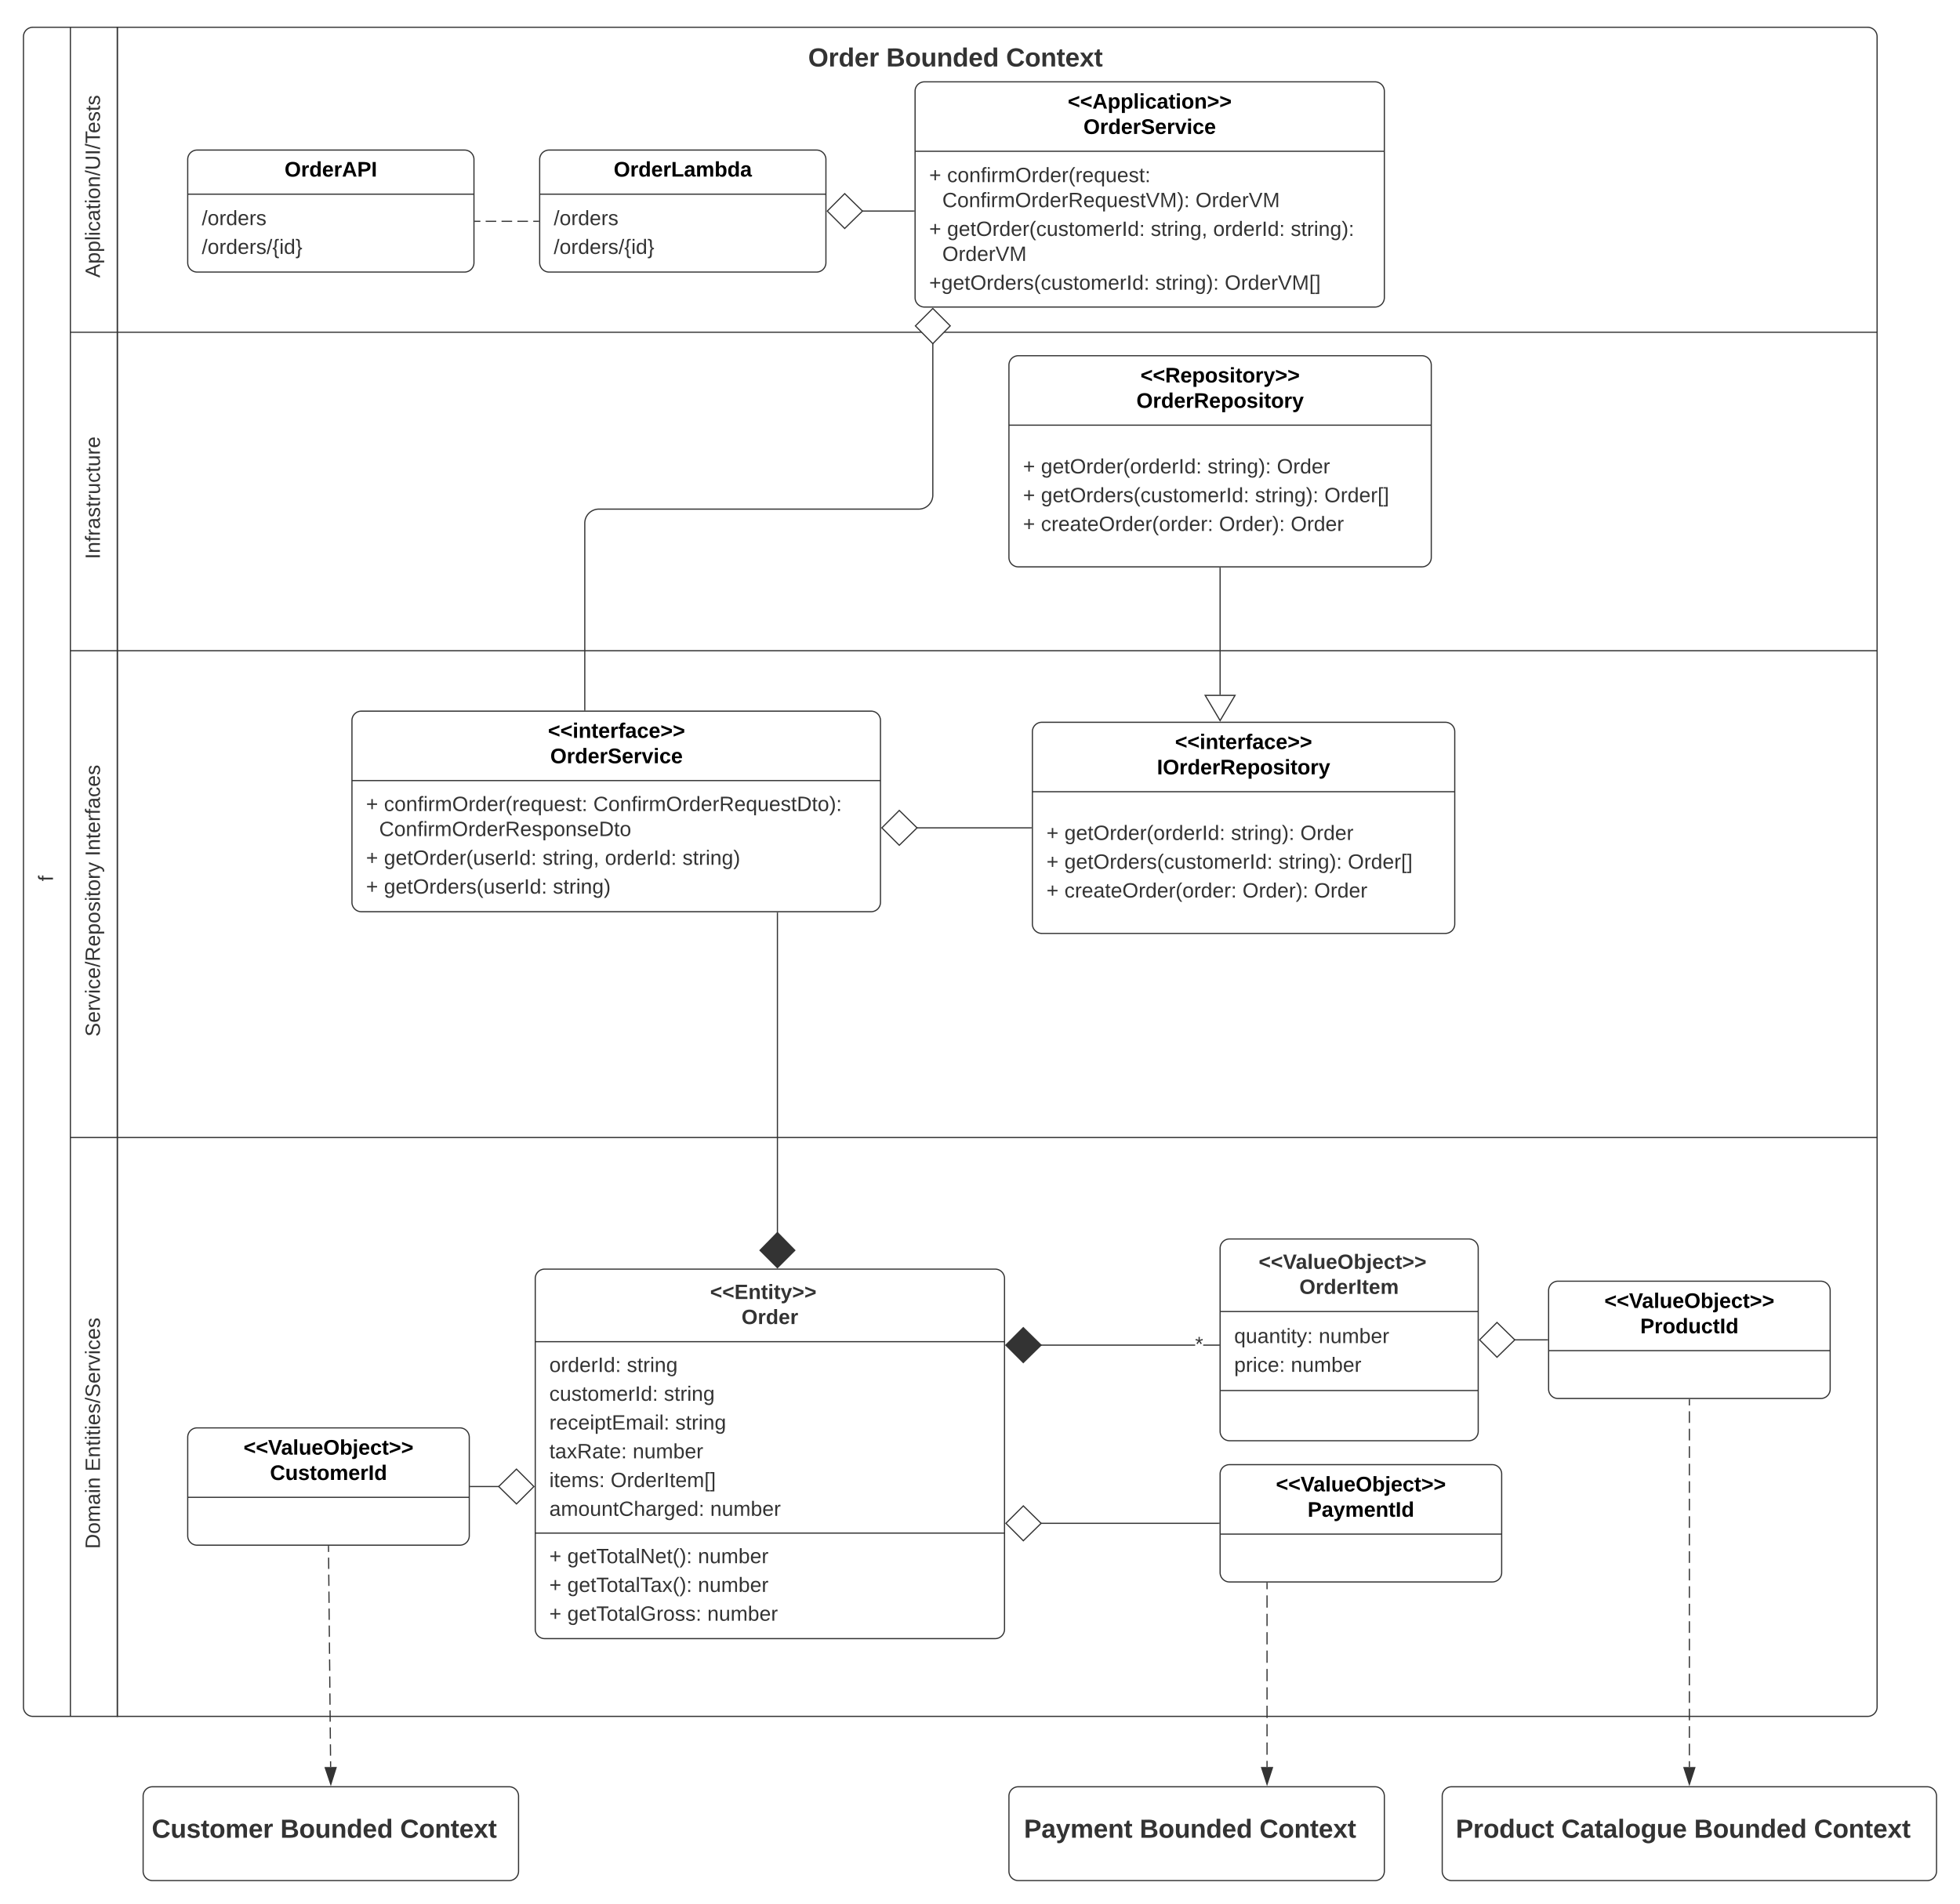 <svg xmlns="http://www.w3.org/2000/svg" xmlns:xlink="http://www.w3.org/1999/xlink" xmlns:lucid="lucid" width="1670.67" height="1623.27"><g transform="translate(-20 -16.733)" lucid:page-tab-id="KH9fNcGvr4Tj"><path d="M0 0h2256.63v1657H0z" fill="#fff"/><path d="M80 1480H48a8 8 0 0 1-8-8V48a8 8 0 0 1 8-8h32zM80.5 40H120v260H80.5M80.5 300H120v271.5H80.5M80.5 571.5H120v415H80.5M80.5 986.5H120V1480H80.5" stroke="#333" fill="#fff"/><path d="M120 40h1492a8 8 0 0 1 8 8v252H120zM120 300h1500v271.5H120zM120 571.5h1500v415H120zM1620 986.5V1472a8 8 0 0 1-8 8H120V986.5z" stroke="#333" fill="none"/><use xlink:href="#a" transform="matrix(-1.8369701987210297e-16,-1,1,-1.8369701987210297e-16,40,1480) translate(711.931 25.156)"/><use xlink:href="#b" transform="matrix(-1.8369701987210297e-16,-1,1,-1.8369701987210297e-16,80,300) translate(46.499 25.156)"/><use xlink:href="#c" transform="matrix(-1.8369701987210297e-16,-1,1,-1.8369701987210297e-16,80,571.5) translate(78.128 25.156)"/><use xlink:href="#d" transform="matrix(-1.8369701987210297e-16,-1,1,-1.8369701987210297e-16,80,986.5) translate(85.999 25.156)"/><use xlink:href="#e" transform="matrix(-1.8369701987210297e-16,-1,1,-1.8369701987210297e-16,80,986.5) translate(239.826 25.156)"/><use xlink:href="#f" transform="matrix(-1.8369701987210297e-16,-1,1,-1.8369701987210297e-16,80,1480) translate(142.807 25.156)"/><use xlink:href="#g" transform="matrix(-1.8369701987210297e-16,-1,1,-1.8369701987210297e-16,80,1480) translate(208.832 25.156)"/><path d="M476.24 1106.7a8 8 0 0 1 8-8h384a8 8 0 0 1 8 8v299a8 8 0 0 1-8 8h-384a8 8 0 0 1-8-8z" stroke="#333" fill="#fff"/><path d="M476.24 1160.56h400m-400 163.2h400" stroke="#333" fill="none"/><use xlink:href="#h" transform="matrix(1,0,0,1,484.241,1106.692) translate(141.042 17.489)"/><use xlink:href="#i" transform="matrix(1,0,0,1,484.241,1106.692) translate(167.827 38.822)"/><use xlink:href="#j" transform="matrix(1,0,0,1,488.241,1168.559) translate(0 17.822)"/><use xlink:href="#k" transform="matrix(1,0,0,1,488.241,1168.559) translate(66.074 17.822)"/><use xlink:href="#l" transform="matrix(1,0,0,1,488.241,1168.559) translate(0 42.356)"/><use xlink:href="#k" transform="matrix(1,0,0,1,488.241,1168.559) translate(97.679 42.356)"/><use xlink:href="#m" transform="matrix(1,0,0,1,488.241,1168.559) translate(0 66.889)"/><use xlink:href="#k" transform="matrix(1,0,0,1,488.241,1168.559) translate(107.407 66.889)"/><use xlink:href="#n" transform="matrix(1,0,0,1,488.241,1168.559) translate(0 91.422)"/><use xlink:href="#o" transform="matrix(1,0,0,1,488.241,1168.559) translate(71.062 91.422)"/><use xlink:href="#p" transform="matrix(1,0,0,1,488.241,1168.559) translate(0 115.956)"/><use xlink:href="#q" transform="matrix(1,0,0,1,488.241,1168.559) translate(52.247 115.956)"/><use xlink:href="#r" transform="matrix(1,0,0,1,488.241,1168.559) translate(0 140.489)"/><use xlink:href="#s" transform="matrix(1,0,0,1,488.241,1168.559) translate(137.136 140.489)"/><use xlink:href="#t" transform="matrix(1,0,0,1,488.241,1331.759) translate(0 17.622)"/><use xlink:href="#u" transform="matrix(1,0,0,1,488.241,1331.759) translate(15.309 17.622)"/><use xlink:href="#v" transform="matrix(1,0,0,1,488.241,1331.759) translate(126.667 17.622)"/><use xlink:href="#w" transform="matrix(1,0,0,1,488.241,1331.759) translate(0 42.156)"/><use xlink:href="#x" transform="matrix(1,0,0,1,488.241,1331.759) translate(15.309 42.156)"/><use xlink:href="#o" transform="matrix(1,0,0,1,488.241,1331.759) translate(126.667 42.156)"/><use xlink:href="#w" transform="matrix(1,0,0,1,488.241,1331.759) translate(0 66.689)"/><use xlink:href="#y" transform="matrix(1,0,0,1,488.241,1331.759) translate(15.309 66.689)"/><use xlink:href="#z" transform="matrix(1,0,0,1,488.241,1331.759) translate(134.667 66.689)"/><path d="M1310.83 1159h28.22" stroke="#333" fill="none"/><path d="M1281.16 1159l14.85-14.85 15.16 14.84-15.15 14.84z" stroke="#333" fill="#fff"/><path d="M1339.55 1159.5h-.5v-1h.5z" stroke="#333" stroke-width=".05" fill="#333"/><path d="M907.1 1315.4h151.95" stroke="#333" fill="none"/><path d="M877.42 1315.4l14.85-14.84 15.15 14.85-15.15 14.86z" stroke="#333" fill="#fff"/><path d="M1059.55 1315.9h-.5v-1h.5z" stroke="#333" stroke-width=".05" fill="#333"/><path d="M900 640.5a8 8 0 0 1 8-8h344a8 8 0 0 1 8 8v164a8 8 0 0 1-8 8H908a8 8 0 0 1-8-8z" stroke="#333" fill="#fff"/><path d="M900 691.7h360" stroke="#333" fill="none"/><use xlink:href="#A" transform="matrix(1,0,0,1,908,640.5) translate(113.575 14.8)"/><use xlink:href="#B" transform="matrix(1,0,0,1,908,640.5) translate(98.15 36.4)"/><use xlink:href="#t" transform="matrix(1,0,0,1,912,699.7) translate(0 33.122)"/><use xlink:href="#C" transform="matrix(1,0,0,1,912,699.7) translate(15.309 33.122)"/><use xlink:href="#D" transform="matrix(1,0,0,1,912,699.7) translate(157.284 33.122)"/><use xlink:href="#E" transform="matrix(1,0,0,1,912,699.7) translate(216.395 33.122)"/><use xlink:href="#t" transform="matrix(1,0,0,1,912,699.7) translate(0 57.656)"/><use xlink:href="#F" transform="matrix(1,0,0,1,912,699.7) translate(15.309 57.656)"/><use xlink:href="#D" transform="matrix(1,0,0,1,912,699.7) translate(197.778 57.656)"/><use xlink:href="#G" transform="matrix(1,0,0,1,912,699.7) translate(256.889 57.656)"/><use xlink:href="#t" transform="matrix(1,0,0,1,912,699.7) translate(0 82.189)"/><use xlink:href="#H" transform="matrix(1,0,0,1,912,699.7) translate(15.309 82.189)"/><use xlink:href="#I" transform="matrix(1,0,0,1,912,699.7) translate(167.111 82.189)"/><use xlink:href="#J" transform="matrix(1,0,0,1,912,699.7) translate(228.198 82.189)"/><path d="M1060 1081a8 8 0 0 1 8-8h204a8 8 0 0 1 8 8v156a8 8 0 0 1-8 8h-204a8 8 0 0 1-8-8z" stroke="#333" fill="#fff"/><path d="M1060 1134.86h220m-220 67.35h220" stroke="#333" fill="none"/><use xlink:href="#K" transform="matrix(1,0,0,1,1068,1080.994) translate(24.869 17.489)"/><use xlink:href="#L" transform="matrix(1,0,0,1,1068,1080.994) translate(59.58 38.822)"/><use xlink:href="#M" transform="matrix(1,0,0,1,1072,1142.861) translate(0 18.889)"/><use xlink:href="#o" transform="matrix(1,0,0,1,1072,1142.861) translate(72.049 18.889)"/><use xlink:href="#N" transform="matrix(1,0,0,1,1072,1142.861) translate(0 43.422)"/><use xlink:href="#O" transform="matrix(1,0,0,1,1072,1142.861) translate(48.296 43.422)"/><path d="M1038.7 1164H907.04v-1h131.66zm20.35 0h-13.43v-1h13.43z" stroke="#333" stroke-width=".05" fill="#333"/><path d="M907.37 1163.5l-15.15 14.84-14.85-14.85 14.85-14.86z" fill="#333"/><path d="M908.08 1163.5l-15.87 15.54-15.54-15.55 15.55-15.56zm-30 0l14.14 14.14 14.43-14.15-14.43-14.16z" stroke="#333" stroke-width=".05" fill="#333"/><path d="M1059.55 1164h-.5v-1h.5z" fill="#333"/><path d="M1059.58 1164h-.57v-1.04h.58zm-.52-1v.96h.47v-.95z" stroke="#333" stroke-width=".05" fill="#333"/><use xlink:href="#P" transform="matrix(1,0,0,1,1038.703,1151.223) translate(0 17.422)"/><path d="M320 631a8 8 0 0 1 8-8h434.5a8 8 0 0 1 8 8v155a8 8 0 0 1-8 8H328a8 8 0 0 1-8-8z" stroke="#333" fill="#fff"/><path d="M320 682.2h450.5" stroke="#333" fill="none"/><use xlink:href="#A" transform="matrix(1,0,0,1,328,631) translate(159.075 14.8)"/><use xlink:href="#Q" transform="matrix(1,0,0,1,328,631) translate(161.025 36.4)"/><use xlink:href="#w" transform="matrix(1,0,0,1,332,690.2) translate(0 17.956)"/><use xlink:href="#R" transform="matrix(1,0,0,1,332,690.2) translate(15.309 17.956)"/><use xlink:href="#S" transform="matrix(1,0,0,1,332,690.2) translate(193.728 17.956)"/><use xlink:href="#T" transform="matrix(1,0,0,1,332,690.2) translate(11.2 39.289)"/><use xlink:href="#w" transform="matrix(1,0,0,1,332,690.2) translate(0 63.822)"/><use xlink:href="#U" transform="matrix(1,0,0,1,332,690.2) translate(15.309 63.822)"/><use xlink:href="#V" transform="matrix(1,0,0,1,332,690.2) translate(150.42 63.822)"/><use xlink:href="#W" transform="matrix(1,0,0,1,332,690.2) translate(203.654 63.822)"/><use xlink:href="#X" transform="matrix(1,0,0,1,332,690.2) translate(269.728 63.822)"/><use xlink:href="#w" transform="matrix(1,0,0,1,332,690.2) translate(0 88.356)"/><use xlink:href="#Y" transform="matrix(1,0,0,1,332,690.2) translate(15.309 88.356)"/><use xlink:href="#Z" transform="matrix(1,0,0,1,332,690.2) translate(159.309 88.356)"/><path d="M880 328a8 8 0 0 1 8-8h344a8 8 0 0 1 8 8v164a8 8 0 0 1-8 8H888a8 8 0 0 1-8-8z" stroke="#333" fill="#fff"/><path d="M880 379.2h360" stroke="#333" fill="none"/><use xlink:href="#aa" transform="matrix(1,0,0,1,888,328) translate(104.125 14.8)"/><use xlink:href="#ab" transform="matrix(1,0,0,1,888,328) translate(100.65 36.4)"/><use xlink:href="#t" transform="matrix(1,0,0,1,892,387.2) translate(0 33.122)"/><use xlink:href="#C" transform="matrix(1,0,0,1,892,387.2) translate(15.309 33.122)"/><use xlink:href="#D" transform="matrix(1,0,0,1,892,387.2) translate(157.284 33.122)"/><use xlink:href="#E" transform="matrix(1,0,0,1,892,387.2) translate(216.395 33.122)"/><use xlink:href="#t" transform="matrix(1,0,0,1,892,387.2) translate(0 57.656)"/><use xlink:href="#F" transform="matrix(1,0,0,1,892,387.2) translate(15.309 57.656)"/><use xlink:href="#D" transform="matrix(1,0,0,1,892,387.2) translate(197.778 57.656)"/><use xlink:href="#G" transform="matrix(1,0,0,1,892,387.2) translate(256.889 57.656)"/><use xlink:href="#t" transform="matrix(1,0,0,1,892,387.2) translate(0 82.189)"/><use xlink:href="#H" transform="matrix(1,0,0,1,892,387.2) translate(15.309 82.189)"/><use xlink:href="#I" transform="matrix(1,0,0,1,892,387.2) translate(167.111 82.189)"/><use xlink:href="#J" transform="matrix(1,0,0,1,892,387.2) translate(228.198 82.189)"/><path d="M682.66 1067.86V794.92" stroke="#333" fill="none"/><path d="M682.66 1097.53l-14.84-14.85 14.84-15.15 14.85 15.15z" stroke="#333" fill="#333"/><path d="M683.16 794.93h-1v-.5h1z" stroke="#333" stroke-width=".05" fill="#333"/><path d="M180 152.67a8 8 0 0 1 8-8h228a8 8 0 0 1 8 8v88a8 8 0 0 1-8 8H188a8 8 0 0 1-8-8z" stroke="#333" fill="#fff"/><path d="M180 182.27h244" stroke="#333" fill="none"/><g><use xlink:href="#ac" transform="matrix(1,0,0,1,188,152.667) translate(74.55 14.6)"/></g><g><use xlink:href="#ad" transform="matrix(1,0,0,1,192,190.267) translate(0 18.389)"/><use xlink:href="#ae" transform="matrix(1,0,0,1,192,190.267) translate(0 42.922)"/></g><path d="M1060 609.05v-108.1" stroke="#333" fill="none"/><path d="M1060 631.07l-12.73-21.52h25.46z" stroke="#333" fill="#fff"/><path d="M1060.5 500.96h-1v-.5h1z" stroke="#333" stroke-width=".05" fill="#333"/><path d="M801.35 722.5h97.7" stroke="#333" fill="none"/><path d="M771.68 722.5l14.85-14.85 15.15 14.85-15.15 14.85z" stroke="#333" fill="#fff"/><path d="M899.55 723h-.5v-1h.5z" stroke="#333" stroke-width=".05" fill="#333"/><path d="M815.12 309.37v129.4a12 12 0 0 1-12 12H530.46a12 12 0 0 0-12 12v159.3" stroke="#333" fill="none"/><path d="M815.12 279.7l14.85 14.85-14.85 15.16-14.85-15.15z" stroke="#333" fill="#fff"/><path d="M518.96 622.56h-1v-.52h1z" stroke="#333" stroke-width=".05" fill="#333"/><path d="M1340 1117a8 8 0 0 1 8-8h224a8 8 0 0 1 8 8v84a8 8 0 0 1-8 8h-224a8 8 0 0 1-8-8z" stroke="#333" fill="#fff"/><path d="M1340 1168.2h240" stroke="#333" fill="none"/><g><use xlink:href="#af" transform="matrix(1,0,0,1,1348,1116.994) translate(39.575 14.8)"/><use xlink:href="#ag" transform="matrix(1,0,0,1,1348,1116.994) translate(70.125 36.4)"/></g><path d="M180 1242.05a8 8 0 0 1 8-8h224a8 8 0 0 1 8 8v84a8 8 0 0 1-8 8H188a8 8 0 0 1-8-8z" stroke="#333" fill="#fff"/><path d="M180 1293.25h240" stroke="#333" fill="none"/><g><use xlink:href="#af" transform="matrix(1,0,0,1,188,1242.045) translate(39.575 14.8)"/><use xlink:href="#ah" transform="matrix(1,0,0,1,188,1242.045) translate(62.125 36.4)"/></g><path d="M445.42 1284.05h-24.47" stroke="#333" fill="none"/><path d="M475.1 1284.05l-14.86 14.84-15.15-14.85 15.14-14.85z" stroke="#333" fill="#fff"/><path d="M420.96 1284.55h-.5v-1h.5z" stroke="#333" stroke-width=".05" fill="#333"/><path d="M700 44.73a8 8 0 0 1 8-8h264a8 8 0 0 1 8 8v50.54a8 8 0 0 1-8 8H708a8 8 0 0 1-8-8z" stroke="#000" stroke-opacity="0" fill="#fff" fill-opacity="0"/><g><use xlink:href="#ai" transform="matrix(1,0,0,1,705,41.733) translate(3.844 31.665)"/><use xlink:href="#aj" transform="matrix(1,0,0,1,705,41.733) translate(70.449 31.665)"/><use xlink:href="#ak" transform="matrix(1,0,0,1,705,41.733) translate(172.548 31.665)"/></g><path d="M142 1548a8 8 0 0 1 8-8h304a8 8 0 0 1 8 8v64a8 8 0 0 1-8 8H150a8 8 0 0 1-8-8z" stroke="#333" fill="#fff"/><g><use xlink:href="#al" transform="matrix(1,0,0,1,147,1545) translate(2.332 38.478)"/><use xlink:href="#aj" transform="matrix(1,0,0,1,147,1545) translate(111.962 38.478)"/><use xlink:href="#ak" transform="matrix(1,0,0,1,147,1545) translate(214.06 38.478)"/></g><path d="M1249.33 1548a8 8 0 0 1 8-8h405.34a8 8 0 0 1 8 8v64a8 8 0 0 1-8 8h-405.34a8 8 0 0 1-8-8z" stroke="#333" fill="#fff"/><g><use xlink:href="#am" transform="matrix(1,0,0,1,1254.333,1545) translate(6.573 38.478)"/><use xlink:href="#an" transform="matrix(1,0,0,1,1254.333,1545) translate(96.449 38.478)"/><use xlink:href="#ao" transform="matrix(1,0,0,1,1254.333,1545) translate(209.721 38.478)"/><use xlink:href="#ak" transform="matrix(1,0,0,1,1254.333,1545) translate(311.82 38.478)"/></g><path d="M1460 1209.95v4.97m0 4.97v9.93m0 4.97v9.95m0 4.97v9.94m0 4.97v9.95m0 4.97v9.94m0 4.97v9.94m0 4.98v9.94m0 4.98v9.94m0 4.97v9.95m0 4.98v9.94m0 4.97v9.94m0 4.98v9.94m0 4.97v9.95m0 4.97v9.93m0 4.97v9.95m0 4.97v9.94m0 4.97v9.95m0 4.97v9.94m0 4.96v9.95m0 4.98v9.94m0 4.97v4.97" stroke="#333" fill="none"/><path d="M1460.5 1209.96h-1v-.5h1z" stroke="#333" stroke-width=".05" fill="#333"/><path d="M1460 1537.93l-4.64-14.26h9.28z" stroke="#333" fill="#333"/><path d="M300 1335l.05 4.82m.05 4.83l.1 9.65m.04 4.82l.1 9.65m.04 4.83l.1 9.64m.04 4.83l.1 9.65m.04 4.82l.1 9.65m.04 4.82l.1 9.65m.05 4.82l.1 9.64m.04 4.83l.08 9.65m.05 4.82l.1 9.65m.04 4.82l.1 9.65m.04 4.82l.1 9.64m.05 4.83l.1 9.65m.04 4.82l.04 4.83" stroke="#333" fill="none"/><path d="M300.5 1335h-1v-.5h1z" stroke="#333" stroke-width=".05" fill="#333"/><path d="M301.98 1537.93l-4.77-14.22 9.28-.08z" stroke="#333" fill="#333"/><path d="M880 1548a8 8 0 0 1 8-8h304a8 8 0 0 1 8 8v64a8 8 0 0 1-8 8H888a8 8 0 0 1-8-8z" stroke="#333" fill="#fff"/><g><use xlink:href="#ap" transform="matrix(1,0,0,1,885,1545) translate(7.826 38.478)"/><use xlink:href="#aj" transform="matrix(1,0,0,1,885,1545) translate(106.468 38.478)"/><use xlink:href="#ak" transform="matrix(1,0,0,1,885,1545) translate(208.567 38.478)"/></g><path d="M1060 1273.4a8 8 0 0 1 8-8h224a8 8 0 0 1 8 8v84a8 8 0 0 1-8 8h-224a8 8 0 0 1-8-8z" stroke="#333" fill="#fff"/><path d="M1060 1324.6h240" stroke="#333" fill="none"/><g><use xlink:href="#af" transform="matrix(1,0,0,1,1068,1273.41) translate(39.575 14.8)"/><use xlink:href="#aq" transform="matrix(1,0,0,1,1068,1273.41) translate(66.575 36.4)"/></g><path d="M1100 1366.4v5.22m0 5.23v10.45m0 5.22v10.45m0 5.23v10.45m0 5.22v10.45m0 5.23V1450m0 5.22v10.45m0 5.23v10.45m0 5.22v10.45m0 5.23v10.45m0 5.22v5.23" stroke="#333" fill="none"/><path d="M1100.5 1366.4h-1v-.5h1z" stroke="#333" stroke-width=".05" fill="#333"/><path d="M1100 1537.9l-4.64-14.25h9.28z" stroke="#333" fill="#333"/><path d="M480 152.67a8 8 0 0 1 8-8h228a8 8 0 0 1 8 8v88a8 8 0 0 1-8 8H488a8 8 0 0 1-8-8z" stroke="#333" fill="#fff"/><path d="M480 182.27h244" stroke="#333" fill="none"/><g><use xlink:href="#ar" transform="matrix(1,0,0,1,488,152.667) translate(55.1 14.6)"/></g><g><use xlink:href="#ad" transform="matrix(1,0,0,1,492,190.267) translate(0 18.389)"/><use xlink:href="#ae" transform="matrix(1,0,0,1,492,190.267) translate(0 42.922)"/></g><path d="M800 94.5a8 8 0 0 1 8-8h384a8 8 0 0 1 8 8v176a8 8 0 0 1-8 8H808a8 8 0 0 1-8-8z" stroke="#333" fill="#fff"/><path d="M800 145.7h400" stroke="#333" fill="none"/><g><use xlink:href="#as" transform="matrix(1,0,0,1,808,94.5) translate(122.15 14.8)"/><use xlink:href="#at" transform="matrix(1,0,0,1,808,94.5) translate(135.525 36.4)"/></g><g><use xlink:href="#t" transform="matrix(1,0,0,1,812,153.7) translate(0 18.289)"/><use xlink:href="#au" transform="matrix(1,0,0,1,812,153.7) translate(15.309 18.289)"/><use xlink:href="#av" transform="matrix(1,0,0,1,812,153.7) translate(11.2 39.622)"/><use xlink:href="#aw" transform="matrix(1,0,0,1,812,153.7) translate(227.052 39.622)"/><use xlink:href="#t" transform="matrix(1,0,0,1,812,153.7) translate(0 64.156)"/><use xlink:href="#ax" transform="matrix(1,0,0,1,812,153.7) translate(15.309 64.156)"/><use xlink:href="#ay" transform="matrix(1,0,0,1,812,153.7) translate(188.889 64.156)"/><use xlink:href="#az" transform="matrix(1,0,0,1,812,153.7) translate(242.123 64.156)"/><use xlink:href="#aA" transform="matrix(1,0,0,1,812,153.7) translate(308.198 64.156)"/><use xlink:href="#aw" transform="matrix(1,0,0,1,812,153.7) translate(11.2 85.489)"/><use xlink:href="#aB" transform="matrix(1,0,0,1,812,153.7) translate(0 110.022)"/><use xlink:href="#D" transform="matrix(1,0,0,1,812,153.7) translate(192.84 110.022)"/><use xlink:href="#aC" transform="matrix(1,0,0,1,812,153.7) translate(251.951 110.022)"/></g><path d="M754.83 196.67h44.23" stroke="#333" fill="none"/><path d="M725.16 196.67L740 181.82l15.16 14.85L740 211.52z" stroke="#333" fill="#fff"/><path d="M799.56 197.17h-.52v-1h.52z" stroke="#333" stroke-width=".05" fill="#333"/><path d="M424.96 205.4h4.5m4.52 0h9m4.52 0h9.02m4.5 0h9.02m4.5 0h4.52" stroke="#333" fill="none"/><path d="M424.97 205.9h-.5v-1h.5zM479.56 205.9h-.5v-1h.5z" stroke="#333" stroke-width=".05" fill="#333"/><defs><path fill="#333" d="M101-234c-31-9-42 10-38 44h38v23H63V0H32v-167H5v-23h27c-7-52 17-82 69-68v24" id="aD"/><use transform="matrix(0.049,0,0,0.049,0,0)" xlink:href="#aD" id="a"/><path fill="#333" d="M205 0l-28-72H64L36 0H1l101-248h38L239 0h-34zm-38-99l-47-123c-12 45-31 82-46 123h93" id="aE"/><path fill="#333" d="M115-194c55 1 70 41 70 98S169 2 115 4C84 4 66-9 55-30l1 105H24l-1-265h31l2 30c10-21 28-34 59-34zm-8 174c40 0 45-34 45-75s-6-73-45-74c-42 0-51 32-51 76 0 43 10 73 51 73" id="aF"/><path fill="#333" d="M24 0v-261h32V0H24" id="aG"/><path fill="#333" d="M24-231v-30h32v30H24zM24 0v-190h32V0H24" id="aH"/><path fill="#333" d="M96-169c-40 0-48 33-48 73s9 75 48 75c24 0 41-14 43-38l32 2c-6 37-31 61-74 61-59 0-76-41-82-99-10-93 101-131 147-64 4 7 5 14 7 22l-32 3c-4-21-16-35-41-35" id="aI"/><path fill="#333" d="M141-36C126-15 110 5 73 4 37 3 15-17 15-53c-1-64 63-63 125-63 3-35-9-54-41-54-24 1-41 7-42 31l-33-3c5-37 33-52 76-52 45 0 72 20 72 64v82c-1 20 7 32 28 27v20c-31 9-61-2-59-35zM48-53c0 20 12 33 32 33 41-3 63-29 60-74-43 2-92-5-92 41" id="aJ"/><path fill="#333" d="M59-47c-2 24 18 29 38 22v24C64 9 27 4 27-40v-127H5v-23h24l9-43h21v43h35v23H59v120" id="aK"/><path fill="#333" d="M100-194c62-1 85 37 85 99 1 63-27 99-86 99S16-35 15-95c0-66 28-99 85-99zM99-20c44 1 53-31 53-75 0-43-8-75-51-75s-53 32-53 75 10 74 51 75" id="aL"/><path fill="#333" d="M117-194c89-4 53 116 60 194h-32v-121c0-31-8-49-39-48C34-167 62-67 57 0H25l-1-190h30c1 10-1 24 2 32 11-22 29-35 61-36" id="aM"/><path fill="#333" d="M0 4l72-265h28L28 4H0" id="aN"/><path fill="#333" d="M232-93c-1 65-40 97-104 97C67 4 28-28 28-90v-158h33c8 89-33 224 67 224 102 0 64-133 71-224h33v155" id="aO"/><path fill="#333" d="M33 0v-248h34V0H33" id="aP"/><path fill="#333" d="M127-220V0H93v-220H8v-28h204v28h-85" id="aQ"/><path fill="#333" d="M100-194c63 0 86 42 84 106H49c0 40 14 67 53 68 26 1 43-12 49-29l28 8c-11 28-37 45-77 45C44 4 14-33 15-96c1-61 26-98 85-98zm52 81c6-60-76-77-97-28-3 7-6 17-6 28h103" id="aR"/><path fill="#333" d="M135-143c-3-34-86-38-87 0 15 53 115 12 119 90S17 21 10-45l28-5c4 36 97 45 98 0-10-56-113-15-118-90-4-57 82-63 122-42 12 7 21 19 24 35" id="aS"/><g id="b"><use transform="matrix(0.049,0,0,0.049,0,0)" xlink:href="#aE"/><use transform="matrix(0.049,0,0,0.049,11.852,0)" xlink:href="#aF"/><use transform="matrix(0.049,0,0,0.049,21.728,0)" xlink:href="#aF"/><use transform="matrix(0.049,0,0,0.049,31.605,0)" xlink:href="#aG"/><use transform="matrix(0.049,0,0,0.049,35.506,0)" xlink:href="#aH"/><use transform="matrix(0.049,0,0,0.049,39.407,0)" xlink:href="#aI"/><use transform="matrix(0.049,0,0,0.049,48.296,0)" xlink:href="#aJ"/><use transform="matrix(0.049,0,0,0.049,58.173,0)" xlink:href="#aK"/><use transform="matrix(0.049,0,0,0.049,63.111,0)" xlink:href="#aH"/><use transform="matrix(0.049,0,0,0.049,67.012,0)" xlink:href="#aL"/><use transform="matrix(0.049,0,0,0.049,76.889,0)" xlink:href="#aM"/><use transform="matrix(0.049,0,0,0.049,86.765,0)" xlink:href="#aN"/><use transform="matrix(0.049,0,0,0.049,91.704,0)" xlink:href="#aO"/><use transform="matrix(0.049,0,0,0.049,104.494,0)" xlink:href="#aP"/><use transform="matrix(0.049,0,0,0.049,109.432,0)" xlink:href="#aN"/><use transform="matrix(0.049,0,0,0.049,114.37,0)" xlink:href="#aQ"/><use transform="matrix(0.049,0,0,0.049,123.21,0)" xlink:href="#aR"/><use transform="matrix(0.049,0,0,0.049,133.086,0)" xlink:href="#aS"/><use transform="matrix(0.049,0,0,0.049,141.975,0)" xlink:href="#aK"/><use transform="matrix(0.049,0,0,0.049,146.914,0)" xlink:href="#aS"/></g><path fill="#333" d="M114-163C36-179 61-72 57 0H25l-1-190h30c1 12-1 29 2 39 6-27 23-49 58-41v29" id="aT"/><path fill="#333" d="M84 4C-5 8 30-112 23-190h32v120c0 31 7 50 39 49 72-2 45-101 50-169h31l1 190h-30c-1-10 1-25-2-33-11 22-28 36-60 37" id="aU"/><g id="c"><use transform="matrix(0.049,0,0,0.049,0,0)" xlink:href="#aP"/><use transform="matrix(0.049,0,0,0.049,4.938,0)" xlink:href="#aM"/><use transform="matrix(0.049,0,0,0.049,14.815,0)" xlink:href="#aD"/><use transform="matrix(0.049,0,0,0.049,19.753,0)" xlink:href="#aT"/><use transform="matrix(0.049,0,0,0.049,25.63,0)" xlink:href="#aJ"/><use transform="matrix(0.049,0,0,0.049,35.506,0)" xlink:href="#aS"/><use transform="matrix(0.049,0,0,0.049,44.395,0)" xlink:href="#aK"/><use transform="matrix(0.049,0,0,0.049,49.333,0)" xlink:href="#aT"/><use transform="matrix(0.049,0,0,0.049,55.21,0)" xlink:href="#aU"/><use transform="matrix(0.049,0,0,0.049,65.086,0)" xlink:href="#aI"/><use transform="matrix(0.049,0,0,0.049,73.975,0)" xlink:href="#aK"/><use transform="matrix(0.049,0,0,0.049,78.914,0)" xlink:href="#aU"/><use transform="matrix(0.049,0,0,0.049,88.79,0)" xlink:href="#aT"/><use transform="matrix(0.049,0,0,0.049,94.667,0)" xlink:href="#aR"/></g><path fill="#333" d="M185-189c-5-48-123-54-124 2 14 75 158 14 163 119 3 78-121 87-175 55-17-10-28-26-33-46l33-7c5 56 141 63 141-1 0-78-155-14-162-118-5-82 145-84 179-34 5 7 8 16 11 25" id="aV"/><path fill="#333" d="M108 0H70L1-190h34L89-25l56-165h34" id="aW"/><path fill="#333" d="M233-177c-1 41-23 64-60 70L243 0h-38l-65-103H63V0H30v-248c88 3 205-21 203 71zM63-129c60-2 137 13 137-47 0-61-80-42-137-45v92" id="aX"/><path fill="#333" d="M179-190L93 31C79 59 56 82 12 73V49c39 6 53-20 64-50L1-190h34L92-34l54-156h33" id="aY"/><g id="d"><use transform="matrix(0.049,0,0,0.049,0,0)" xlink:href="#aV"/><use transform="matrix(0.049,0,0,0.049,11.852,0)" xlink:href="#aR"/><use transform="matrix(0.049,0,0,0.049,21.728,0)" xlink:href="#aT"/><use transform="matrix(0.049,0,0,0.049,27.605,0)" xlink:href="#aW"/><use transform="matrix(0.049,0,0,0.049,36.494,0)" xlink:href="#aH"/><use transform="matrix(0.049,0,0,0.049,40.395,0)" xlink:href="#aI"/><use transform="matrix(0.049,0,0,0.049,49.284,0)" xlink:href="#aR"/><use transform="matrix(0.049,0,0,0.049,59.16,0)" xlink:href="#aN"/><use transform="matrix(0.049,0,0,0.049,64.099,0)" xlink:href="#aX"/><use transform="matrix(0.049,0,0,0.049,76.889,0)" xlink:href="#aR"/><use transform="matrix(0.049,0,0,0.049,86.765,0)" xlink:href="#aF"/><use transform="matrix(0.049,0,0,0.049,96.642,0)" xlink:href="#aL"/><use transform="matrix(0.049,0,0,0.049,106.519,0)" xlink:href="#aS"/><use transform="matrix(0.049,0,0,0.049,115.407,0)" xlink:href="#aH"/><use transform="matrix(0.049,0,0,0.049,119.309,0)" xlink:href="#aK"/><use transform="matrix(0.049,0,0,0.049,124.247,0)" xlink:href="#aL"/><use transform="matrix(0.049,0,0,0.049,134.123,0)" xlink:href="#aT"/><use transform="matrix(0.049,0,0,0.049,140,0)" xlink:href="#aY"/></g><g id="e"><use transform="matrix(0.049,0,0,0.049,0,0)" xlink:href="#aP"/><use transform="matrix(0.049,0,0,0.049,4.938,0)" xlink:href="#aM"/><use transform="matrix(0.049,0,0,0.049,14.815,0)" xlink:href="#aK"/><use transform="matrix(0.049,0,0,0.049,19.753,0)" xlink:href="#aR"/><use transform="matrix(0.049,0,0,0.049,29.63,0)" xlink:href="#aT"/><use transform="matrix(0.049,0,0,0.049,35.506,0)" xlink:href="#aD"/><use transform="matrix(0.049,0,0,0.049,40.444,0)" xlink:href="#aJ"/><use transform="matrix(0.049,0,0,0.049,50.321,0)" xlink:href="#aI"/><use transform="matrix(0.049,0,0,0.049,59.21,0)" xlink:href="#aR"/><use transform="matrix(0.049,0,0,0.049,69.086,0)" xlink:href="#aS"/></g><path fill="#333" d="M30-248c118-7 216 8 213 122C240-48 200 0 122 0H30v-248zM63-27c89 8 146-16 146-99s-60-101-146-95v194" id="aZ"/><path fill="#333" d="M210-169c-67 3-38 105-44 169h-31v-121c0-29-5-50-35-48C34-165 62-65 56 0H25l-1-190h30c1 10-1 24 2 32 10-44 99-50 107 0 11-21 27-35 58-36 85-2 47 119 55 194h-31v-121c0-29-5-49-35-48" id="ba"/><g id="f"><use transform="matrix(0.049,0,0,0.049,0,0)" xlink:href="#aZ"/><use transform="matrix(0.049,0,0,0.049,12.79,0)" xlink:href="#aL"/><use transform="matrix(0.049,0,0,0.049,22.667,0)" xlink:href="#ba"/><use transform="matrix(0.049,0,0,0.049,37.432,0)" xlink:href="#aJ"/><use transform="matrix(0.049,0,0,0.049,47.309,0)" xlink:href="#aH"/><use transform="matrix(0.049,0,0,0.049,51.21,0)" xlink:href="#aM"/></g><path fill="#333" d="M30 0v-248h187v28H63v79h144v27H63v87h162V0H30" id="bb"/><g id="g"><use transform="matrix(0.049,0,0,0.049,0,0)" xlink:href="#bb"/><use transform="matrix(0.049,0,0,0.049,11.852,0)" xlink:href="#aM"/><use transform="matrix(0.049,0,0,0.049,21.728,0)" xlink:href="#aK"/><use transform="matrix(0.049,0,0,0.049,26.667,0)" xlink:href="#aH"/><use transform="matrix(0.049,0,0,0.049,30.568,0)" xlink:href="#aK"/><use transform="matrix(0.049,0,0,0.049,35.506,0)" xlink:href="#aH"/><use transform="matrix(0.049,0,0,0.049,39.407,0)" xlink:href="#aR"/><use transform="matrix(0.049,0,0,0.049,49.284,0)" xlink:href="#aS"/><use transform="matrix(0.049,0,0,0.049,58.173,0)" xlink:href="#aN"/><use transform="matrix(0.049,0,0,0.049,63.111,0)" xlink:href="#aV"/><use transform="matrix(0.049,0,0,0.049,74.963,0)" xlink:href="#aR"/><use transform="matrix(0.049,0,0,0.049,84.84,0)" xlink:href="#aT"/><use transform="matrix(0.049,0,0,0.049,90.716,0)" xlink:href="#aW"/><use transform="matrix(0.049,0,0,0.049,99.605,0)" xlink:href="#aH"/><use transform="matrix(0.049,0,0,0.049,103.506,0)" xlink:href="#aI"/><use transform="matrix(0.049,0,0,0.049,112.395,0)" xlink:href="#aR"/><use transform="matrix(0.049,0,0,0.049,122.272,0)" xlink:href="#aS"/></g><path fill="#333" d="M15-91v-56l181-69v40L49-119l147 57v40" id="bc"/><path fill="#333" d="M24 0v-248h195v40H76v63h132v40H76v65h150V0H24" id="bd"/><path fill="#333" d="M135-194c87-1 58 113 63 194h-50c-7-57 23-157-34-157-59 0-34 97-39 157H25l-1-190h47c2 12-1 28 3 38 12-26 28-41 61-42" id="be"/><path fill="#333" d="M115-3C79 11 28 4 28-45v-112H4v-33h27l15-45h31v45h36v33H77v99c-1 23 16 31 38 25v30" id="bf"/><path fill="#333" d="M25-224v-37h50v37H25zM25 0v-190h50V0H25" id="bg"/><path fill="#333" d="M123 10C108 53 80 86 19 72V37c35 8 53-11 59-39L3-190h52l48 148c12-52 28-100 44-148h51" id="bh"/><path fill="#333" d="M15-22v-40l146-57-146-57v-40l181 69v56" id="bi"/><g id="h"><use transform="matrix(0.049,0,0,0.049,0,0)" xlink:href="#bc"/><use transform="matrix(0.049,0,0,0.049,10.37,0)" xlink:href="#bc"/><use transform="matrix(0.049,0,0,0.049,20.741,0)" xlink:href="#bd"/><use transform="matrix(0.049,0,0,0.049,32.593,0)" xlink:href="#be"/><use transform="matrix(0.049,0,0,0.049,43.407,0)" xlink:href="#bf"/><use transform="matrix(0.049,0,0,0.049,49.284,0)" xlink:href="#bg"/><use transform="matrix(0.049,0,0,0.049,54.222,0)" xlink:href="#bf"/><use transform="matrix(0.049,0,0,0.049,60.099,0)" xlink:href="#bh"/><use transform="matrix(0.049,0,0,0.049,69.975,0)" xlink:href="#bi"/><use transform="matrix(0.049,0,0,0.049,80.346,0)" xlink:href="#bi"/></g><path fill="#333" d="M140-251c80 0 125 45 125 126S219 4 139 4C58 4 15-44 15-125s44-126 125-126zm-1 214c52 0 73-35 73-88 0-50-21-86-72-86-52 0-73 35-73 86s22 88 72 88" id="bj"/><path fill="#333" d="M135-150c-39-12-60 13-60 57V0H25l-1-190h47c2 13-1 29 3 40 6-28 27-53 61-41v41" id="bk"/><path fill="#333" d="M88-194c31-1 46 15 58 34l-1-101h50l1 261h-48c-2-10 0-23-3-31C134-8 116 4 84 4 32 4 16-41 15-95c0-56 19-97 73-99zm17 164c33 0 40-30 41-66 1-37-9-64-41-64s-38 30-39 65c0 43 13 65 39 65" id="bl"/><path fill="#333" d="M185-48c-13 30-37 53-82 52C43 2 14-33 14-96s30-98 90-98c62 0 83 45 84 108H66c0 31 8 55 39 56 18 0 30-7 34-22zm-45-69c5-46-57-63-70-21-2 6-4 13-4 21h74" id="bm"/><g id="i"><use transform="matrix(0.049,0,0,0.049,0,0)" xlink:href="#bj"/><use transform="matrix(0.049,0,0,0.049,13.827,0)" xlink:href="#bk"/><use transform="matrix(0.049,0,0,0.049,20.741,0)" xlink:href="#bl"/><use transform="matrix(0.049,0,0,0.049,31.556,0)" xlink:href="#bm"/><use transform="matrix(0.049,0,0,0.049,41.432,0)" xlink:href="#bk"/></g><path fill="#333" d="M85-194c31 0 48 13 60 33l-1-100h32l1 261h-30c-2-10 0-23-3-31C134-8 116 4 85 4 32 4 16-35 15-94c0-66 23-100 70-100zm9 24c-40 0-46 34-46 75 0 40 6 74 45 74 42 0 51-32 51-76 0-42-9-74-50-73" id="bn"/><path fill="#333" d="M33-154v-36h34v36H33zM33 0v-36h34V0H33" id="bo"/><g id="j"><use transform="matrix(0.049,0,0,0.049,0,0)" xlink:href="#aL"/><use transform="matrix(0.049,0,0,0.049,9.877,0)" xlink:href="#aT"/><use transform="matrix(0.049,0,0,0.049,15.753,0)" xlink:href="#bn"/><use transform="matrix(0.049,0,0,0.049,25.63,0)" xlink:href="#aR"/><use transform="matrix(0.049,0,0,0.049,35.506,0)" xlink:href="#aT"/><use transform="matrix(0.049,0,0,0.049,41.383,0)" xlink:href="#aP"/><use transform="matrix(0.049,0,0,0.049,46.321,0)" xlink:href="#bn"/><use transform="matrix(0.049,0,0,0.049,56.198,0)" xlink:href="#bo"/></g><path fill="#333" d="M177-190C167-65 218 103 67 71c-23-6-38-20-44-43l32-5c15 47 100 32 89-28v-30C133-14 115 1 83 1 29 1 15-40 15-95c0-56 16-97 71-98 29-1 48 16 59 35 1-10 0-23 2-32h30zM94-22c36 0 50-32 50-73 0-42-14-75-50-75-39 0-46 34-46 75s6 73 46 73" id="bp"/><g id="k"><use transform="matrix(0.049,0,0,0.049,0,0)" xlink:href="#aS"/><use transform="matrix(0.049,0,0,0.049,8.889,0)" xlink:href="#aK"/><use transform="matrix(0.049,0,0,0.049,13.827,0)" xlink:href="#aT"/><use transform="matrix(0.049,0,0,0.049,19.704,0)" xlink:href="#aH"/><use transform="matrix(0.049,0,0,0.049,23.605,0)" xlink:href="#aM"/><use transform="matrix(0.049,0,0,0.049,33.481,0)" xlink:href="#bp"/></g><g id="l"><use transform="matrix(0.049,0,0,0.049,0,0)" xlink:href="#aI"/><use transform="matrix(0.049,0,0,0.049,8.889,0)" xlink:href="#aU"/><use transform="matrix(0.049,0,0,0.049,18.765,0)" xlink:href="#aS"/><use transform="matrix(0.049,0,0,0.049,27.654,0)" xlink:href="#aK"/><use transform="matrix(0.049,0,0,0.049,32.593,0)" xlink:href="#aL"/><use transform="matrix(0.049,0,0,0.049,42.469,0)" xlink:href="#ba"/><use transform="matrix(0.049,0,0,0.049,57.235,0)" xlink:href="#aR"/><use transform="matrix(0.049,0,0,0.049,67.111,0)" xlink:href="#aT"/><use transform="matrix(0.049,0,0,0.049,72.988,0)" xlink:href="#aP"/><use transform="matrix(0.049,0,0,0.049,77.926,0)" xlink:href="#bn"/><use transform="matrix(0.049,0,0,0.049,87.802,0)" xlink:href="#bo"/></g><g id="m"><use transform="matrix(0.049,0,0,0.049,0,0)" xlink:href="#aT"/><use transform="matrix(0.049,0,0,0.049,5.877,0)" xlink:href="#aR"/><use transform="matrix(0.049,0,0,0.049,15.753,0)" xlink:href="#aI"/><use transform="matrix(0.049,0,0,0.049,24.642,0)" xlink:href="#aR"/><use transform="matrix(0.049,0,0,0.049,34.519,0)" xlink:href="#aH"/><use transform="matrix(0.049,0,0,0.049,38.42,0)" xlink:href="#aF"/><use transform="matrix(0.049,0,0,0.049,48.296,0)" xlink:href="#aK"/><use transform="matrix(0.049,0,0,0.049,53.235,0)" xlink:href="#bb"/><use transform="matrix(0.049,0,0,0.049,65.086,0)" xlink:href="#ba"/><use transform="matrix(0.049,0,0,0.049,79.852,0)" xlink:href="#aJ"/><use transform="matrix(0.049,0,0,0.049,89.728,0)" xlink:href="#aH"/><use transform="matrix(0.049,0,0,0.049,93.63,0)" xlink:href="#aG"/><use transform="matrix(0.049,0,0,0.049,97.531,0)" xlink:href="#bo"/></g><path fill="#333" d="M141 0L90-78 38 0H4l68-98-65-92h35l48 74 47-74h35l-64 92 68 98h-35" id="bq"/><g id="n"><use transform="matrix(0.049,0,0,0.049,0,0)" xlink:href="#aK"/><use transform="matrix(0.049,0,0,0.049,4.938,0)" xlink:href="#aJ"/><use transform="matrix(0.049,0,0,0.049,14.815,0)" xlink:href="#bq"/><use transform="matrix(0.049,0,0,0.049,23.704,0)" xlink:href="#aX"/><use transform="matrix(0.049,0,0,0.049,36.494,0)" xlink:href="#aJ"/><use transform="matrix(0.049,0,0,0.049,46.37,0)" xlink:href="#aK"/><use transform="matrix(0.049,0,0,0.049,51.309,0)" xlink:href="#aR"/><use transform="matrix(0.049,0,0,0.049,61.185,0)" xlink:href="#bo"/></g><path fill="#333" d="M115-194c53 0 69 39 70 98 0 66-23 100-70 100C84 3 66-7 56-30L54 0H23l1-261h32v101c10-23 28-34 59-34zm-8 174c40 0 45-34 45-75 0-40-5-75-45-74-42 0-51 32-51 76 0 43 10 73 51 73" id="br"/><g id="o"><use transform="matrix(0.049,0,0,0.049,0,0)" xlink:href="#aM"/><use transform="matrix(0.049,0,0,0.049,9.877,0)" xlink:href="#aU"/><use transform="matrix(0.049,0,0,0.049,19.753,0)" xlink:href="#ba"/><use transform="matrix(0.049,0,0,0.049,34.519,0)" xlink:href="#br"/><use transform="matrix(0.049,0,0,0.049,44.395,0)" xlink:href="#aR"/><use transform="matrix(0.049,0,0,0.049,54.272,0)" xlink:href="#aT"/></g><g id="p"><use transform="matrix(0.049,0,0,0.049,0,0)" xlink:href="#aH"/><use transform="matrix(0.049,0,0,0.049,3.901,0)" xlink:href="#aK"/><use transform="matrix(0.049,0,0,0.049,8.84,0)" xlink:href="#aR"/><use transform="matrix(0.049,0,0,0.049,18.716,0)" xlink:href="#ba"/><use transform="matrix(0.049,0,0,0.049,33.481,0)" xlink:href="#aS"/><use transform="matrix(0.049,0,0,0.049,42.37,0)" xlink:href="#bo"/></g><path fill="#333" d="M140-251c81 0 123 46 123 126C263-46 219 4 140 4 59 4 17-45 17-125s42-126 123-126zm0 227c63 0 89-41 89-101s-29-99-89-99c-61 0-89 39-89 99S79-25 140-24" id="bs"/><path fill="#333" d="M26 75v-336h71v23H56V52h41v23H26" id="bt"/><path fill="#333" d="M3 75V52h41v-290H3v-23h71V75H3" id="bu"/><g id="q"><use transform="matrix(0.049,0,0,0.049,0,0)" xlink:href="#bs"/><use transform="matrix(0.049,0,0,0.049,13.827,0)" xlink:href="#aT"/><use transform="matrix(0.049,0,0,0.049,19.704,0)" xlink:href="#bn"/><use transform="matrix(0.049,0,0,0.049,29.58,0)" xlink:href="#aR"/><use transform="matrix(0.049,0,0,0.049,39.457,0)" xlink:href="#aT"/><use transform="matrix(0.049,0,0,0.049,45.333,0)" xlink:href="#aP"/><use transform="matrix(0.049,0,0,0.049,50.272,0)" xlink:href="#aK"/><use transform="matrix(0.049,0,0,0.049,55.21,0)" xlink:href="#aR"/><use transform="matrix(0.049,0,0,0.049,65.086,0)" xlink:href="#ba"/><use transform="matrix(0.049,0,0,0.049,79.852,0)" xlink:href="#bt"/><use transform="matrix(0.049,0,0,0.049,84.79,0)" xlink:href="#bu"/></g><path fill="#333" d="M212-179c-10-28-35-45-73-45-59 0-87 40-87 99 0 60 29 101 89 101 43 0 62-24 78-52l27 14C228-24 195 4 139 4 59 4 22-46 18-125c-6-104 99-153 187-111 19 9 31 26 39 46" id="bv"/><path fill="#333" d="M106-169C34-169 62-67 57 0H25v-261h32l-1 103c12-21 28-36 61-36 89 0 53 116 60 194h-32v-121c2-32-8-49-39-48" id="bw"/><g id="r"><use transform="matrix(0.049,0,0,0.049,0,0)" xlink:href="#aJ"/><use transform="matrix(0.049,0,0,0.049,9.877,0)" xlink:href="#ba"/><use transform="matrix(0.049,0,0,0.049,24.642,0)" xlink:href="#aL"/><use transform="matrix(0.049,0,0,0.049,34.519,0)" xlink:href="#aU"/><use transform="matrix(0.049,0,0,0.049,44.395,0)" xlink:href="#aM"/><use transform="matrix(0.049,0,0,0.049,54.272,0)" xlink:href="#aK"/><use transform="matrix(0.049,0,0,0.049,59.21,0)" xlink:href="#bv"/><use transform="matrix(0.049,0,0,0.049,72,0)" xlink:href="#bw"/><use transform="matrix(0.049,0,0,0.049,81.877,0)" xlink:href="#aJ"/><use transform="matrix(0.049,0,0,0.049,91.753,0)" xlink:href="#aT"/><use transform="matrix(0.049,0,0,0.049,97.63,0)" xlink:href="#bp"/><use transform="matrix(0.049,0,0,0.049,107.506,0)" xlink:href="#aR"/><use transform="matrix(0.049,0,0,0.049,117.383,0)" xlink:href="#bn"/><use transform="matrix(0.049,0,0,0.049,127.259,0)" xlink:href="#bo"/></g><g id="s"><use transform="matrix(0.049,0,0,0.049,0,0)" xlink:href="#aM"/><use transform="matrix(0.049,0,0,0.049,9.877,0)" xlink:href="#aU"/><use transform="matrix(0.049,0,0,0.049,19.753,0)" xlink:href="#ba"/><use transform="matrix(0.049,0,0,0.049,34.519,0)" xlink:href="#br"/><use transform="matrix(0.049,0,0,0.049,44.395,0)" xlink:href="#aR"/><use transform="matrix(0.049,0,0,0.049,54.272,0)" xlink:href="#aT"/></g><path fill="#333" d="M118-107v75H92v-75H18v-26h74v-75h26v75h74v26h-74" id="bx"/><use transform="matrix(0.049,0,0,0.049,0,0)" xlink:href="#bx" id="t"/><path fill="#333" d="M190 0L58-211 59 0H30v-248h39L202-35l-2-213h31V0h-41" id="by"/><path fill="#333" d="M87 75C49 33 22-17 22-94c0-76 28-126 65-167h31c-38 41-64 92-64 168S80 34 118 75H87" id="bz"/><path fill="#333" d="M33-261c38 41 65 92 65 168S71 34 33 75H2C39 34 66-17 66-93S39-220 2-261h31" id="bA"/><g id="u"><use transform="matrix(0.049,0,0,0.049,0,0)" xlink:href="#bp"/><use transform="matrix(0.049,0,0,0.049,9.877,0)" xlink:href="#aR"/><use transform="matrix(0.049,0,0,0.049,19.753,0)" xlink:href="#aK"/><use transform="matrix(0.049,0,0,0.049,24.691,0)" xlink:href="#aQ"/><use transform="matrix(0.049,0,0,0.049,33.531,0)" xlink:href="#aL"/><use transform="matrix(0.049,0,0,0.049,43.407,0)" xlink:href="#aK"/><use transform="matrix(0.049,0,0,0.049,48.346,0)" xlink:href="#aJ"/><use transform="matrix(0.049,0,0,0.049,58.222,0)" xlink:href="#aG"/><use transform="matrix(0.049,0,0,0.049,62.123,0)" xlink:href="#by"/><use transform="matrix(0.049,0,0,0.049,74.914,0)" xlink:href="#aR"/><use transform="matrix(0.049,0,0,0.049,84.79,0)" xlink:href="#aK"/><use transform="matrix(0.049,0,0,0.049,89.728,0)" xlink:href="#bz"/><use transform="matrix(0.049,0,0,0.049,95.605,0)" xlink:href="#bA"/><use transform="matrix(0.049,0,0,0.049,101.481,0)" xlink:href="#bo"/></g><g id="v"><use transform="matrix(0.049,0,0,0.049,0,0)" xlink:href="#aM"/><use transform="matrix(0.049,0,0,0.049,9.877,0)" xlink:href="#aU"/><use transform="matrix(0.049,0,0,0.049,19.753,0)" xlink:href="#ba"/><use transform="matrix(0.049,0,0,0.049,34.519,0)" xlink:href="#br"/><use transform="matrix(0.049,0,0,0.049,44.395,0)" xlink:href="#aR"/><use transform="matrix(0.049,0,0,0.049,54.272,0)" xlink:href="#aT"/></g><use transform="matrix(0.049,0,0,0.049,0,0)" xlink:href="#bx" id="w"/><g id="x"><use transform="matrix(0.049,0,0,0.049,0,0)" xlink:href="#bp"/><use transform="matrix(0.049,0,0,0.049,9.877,0)" xlink:href="#aR"/><use transform="matrix(0.049,0,0,0.049,19.753,0)" xlink:href="#aK"/><use transform="matrix(0.049,0,0,0.049,24.691,0)" xlink:href="#aQ"/><use transform="matrix(0.049,0,0,0.049,33.531,0)" xlink:href="#aL"/><use transform="matrix(0.049,0,0,0.049,43.407,0)" xlink:href="#aK"/><use transform="matrix(0.049,0,0,0.049,48.346,0)" xlink:href="#aJ"/><use transform="matrix(0.049,0,0,0.049,58.222,0)" xlink:href="#aG"/><use transform="matrix(0.049,0,0,0.049,62.123,0)" xlink:href="#aQ"/><use transform="matrix(0.049,0,0,0.049,70.963,0)" xlink:href="#aJ"/><use transform="matrix(0.049,0,0,0.049,80.84,0)" xlink:href="#bq"/><use transform="matrix(0.049,0,0,0.049,89.728,0)" xlink:href="#bz"/><use transform="matrix(0.049,0,0,0.049,95.605,0)" xlink:href="#bA"/><use transform="matrix(0.049,0,0,0.049,101.481,0)" xlink:href="#bo"/></g><path fill="#333" d="M143 4C61 4 22-44 18-125c-5-107 100-154 193-111 17 8 29 25 37 43l-32 9c-13-25-37-40-76-40-61 0-88 39-88 99 0 61 29 100 91 101 35 0 62-11 79-27v-45h-74v-28h105v86C228-13 192 4 143 4" id="bB"/><g id="y"><use transform="matrix(0.049,0,0,0.049,0,0)" xlink:href="#bp"/><use transform="matrix(0.049,0,0,0.049,9.877,0)" xlink:href="#aR"/><use transform="matrix(0.049,0,0,0.049,19.753,0)" xlink:href="#aK"/><use transform="matrix(0.049,0,0,0.049,24.691,0)" xlink:href="#aQ"/><use transform="matrix(0.049,0,0,0.049,33.531,0)" xlink:href="#aL"/><use transform="matrix(0.049,0,0,0.049,43.407,0)" xlink:href="#aK"/><use transform="matrix(0.049,0,0,0.049,48.346,0)" xlink:href="#aJ"/><use transform="matrix(0.049,0,0,0.049,58.222,0)" xlink:href="#aG"/><use transform="matrix(0.049,0,0,0.049,62.123,0)" xlink:href="#bB"/><use transform="matrix(0.049,0,0,0.049,75.951,0)" xlink:href="#aT"/><use transform="matrix(0.049,0,0,0.049,81.827,0)" xlink:href="#aL"/><use transform="matrix(0.049,0,0,0.049,91.704,0)" xlink:href="#aS"/><use transform="matrix(0.049,0,0,0.049,100.593,0)" xlink:href="#aS"/><use transform="matrix(0.049,0,0,0.049,109.481,0)" xlink:href="#bo"/></g><g id="z"><use transform="matrix(0.049,0,0,0.049,0,0)" xlink:href="#aM"/><use transform="matrix(0.049,0,0,0.049,9.877,0)" xlink:href="#aU"/><use transform="matrix(0.049,0,0,0.049,19.753,0)" xlink:href="#ba"/><use transform="matrix(0.049,0,0,0.049,34.519,0)" xlink:href="#br"/><use transform="matrix(0.049,0,0,0.049,44.395,0)" xlink:href="#aR"/><use transform="matrix(0.049,0,0,0.049,54.272,0)" xlink:href="#aT"/></g><path d="M15-91v-56l181-69v40L49-119l147 57v40" id="bC"/><path d="M25-224v-37h50v37H25zM25 0v-190h50V0H25" id="bD"/><path d="M135-194c87-1 58 113 63 194h-50c-7-57 23-157-34-157-59 0-34 97-39 157H25l-1-190h47c2 12-1 28 3 38 12-26 28-41 61-42" id="bE"/><path d="M115-3C79 11 28 4 28-45v-112H4v-33h27l15-45h31v45h36v33H77v99c-1 23 16 31 38 25v30" id="bF"/><path d="M185-48c-13 30-37 53-82 52C43 2 14-33 14-96s30-98 90-98c62 0 83 45 84 108H66c0 31 8 55 39 56 18 0 30-7 34-22zm-45-69c5-46-57-63-70-21-2 6-4 13-4 21h74" id="bG"/><path d="M135-150c-39-12-60 13-60 57V0H25l-1-190h47c2 13-1 29 3 40 6-28 27-53 61-41v41" id="bH"/><path d="M121-226c-27-7-43 5-38 36h38v33H83V0H34v-157H6v-33h28c-9-59 32-81 87-68v32" id="bI"/><path d="M133-34C117-15 103 5 69 4 32 3 11-16 11-54c-1-60 55-63 116-61 1-26-3-47-28-47-18 1-26 9-28 27l-52-2c7-38 36-58 82-57s74 22 75 68l1 82c-1 14 12 18 25 15v27c-30 8-71 5-69-32zm-48 3c29 0 43-24 42-57-32 0-66-3-65 30 0 17 8 27 23 27" id="bJ"/><path d="M190-63c-7 42-38 67-86 67-59 0-84-38-90-98-12-110 154-137 174-36l-49 2c-2-19-15-32-35-32-30 0-35 28-38 64-6 74 65 87 74 30" id="bK"/><path d="M15-22v-40l146-57-146-57v-40l181 69v56" id="bL"/><g id="A"><use transform="matrix(0.05,0,0,0.05,0,0)" xlink:href="#bC"/><use transform="matrix(0.05,0,0,0.05,10.5,0)" xlink:href="#bC"/><use transform="matrix(0.05,0,0,0.05,21,0)" xlink:href="#bD"/><use transform="matrix(0.05,0,0,0.05,26,0)" xlink:href="#bE"/><use transform="matrix(0.05,0,0,0.05,36.95,0)" xlink:href="#bF"/><use transform="matrix(0.05,0,0,0.05,42.9,0)" xlink:href="#bG"/><use transform="matrix(0.05,0,0,0.05,52.9,0)" xlink:href="#bH"/><use transform="matrix(0.05,0,0,0.05,59.9,0)" xlink:href="#bI"/><use transform="matrix(0.05,0,0,0.05,65.85,0)" xlink:href="#bJ"/><use transform="matrix(0.05,0,0,0.05,75.85,0)" xlink:href="#bK"/><use transform="matrix(0.05,0,0,0.05,85.85,0)" xlink:href="#bG"/><use transform="matrix(0.05,0,0,0.05,95.85,0)" xlink:href="#bL"/><use transform="matrix(0.05,0,0,0.05,106.35,0)" xlink:href="#bL"/></g><path d="M24 0v-248h52V0H24" id="bM"/><path d="M140-251c80 0 125 45 125 126S219 4 139 4C58 4 15-44 15-125s44-126 125-126zm-1 214c52 0 73-35 73-88 0-50-21-86-72-86-52 0-73 35-73 86s22 88 72 88" id="bN"/><path d="M88-194c31-1 46 15 58 34l-1-101h50l1 261h-48c-2-10 0-23-3-31C134-8 116 4 84 4 32 4 16-41 15-95c0-56 19-97 73-99zm17 164c33 0 40-30 41-66 1-37-9-64-41-64s-38 30-39 65c0 43 13 65 39 65" id="bO"/><path d="M240-174c0 40-23 61-54 70L253 0h-59l-57-94H76V0H24v-248c93 4 217-23 216 74zM76-134c48-2 112 12 112-38 0-48-66-32-112-35v73" id="bP"/><path d="M135-194c53 0 70 44 70 98 0 56-19 98-73 100-31 1-45-17-59-34 3 33 2 69 2 105H25l-1-265h48c2 10 0 23 3 31 11-24 29-35 60-35zM114-30c33 0 39-31 40-66 0-38-9-64-40-64-56 0-55 130 0 130" id="bQ"/><path d="M110-194c64 0 96 36 96 99 0 64-35 99-97 99-61 0-95-36-95-99 0-62 34-99 96-99zm-1 164c35 0 45-28 45-65 0-40-10-65-43-65-34 0-45 26-45 65 0 36 10 65 43 65" id="bR"/><path d="M137-138c1-29-70-34-71-4 15 46 118 7 119 86 1 83-164 76-172 9l43-7c4 19 20 25 44 25 33 8 57-30 24-41C81-84 22-81 20-136c-2-80 154-74 161-7" id="bS"/><path d="M123 10C108 53 80 86 19 72V37c35 8 53-11 59-39L3-190h52l48 148c12-52 28-100 44-148h51" id="bT"/><g id="B"><use transform="matrix(0.05,0,0,0.05,0,0)" xlink:href="#bM"/><use transform="matrix(0.05,0,0,0.05,5,0)" xlink:href="#bN"/><use transform="matrix(0.05,0,0,0.05,19,0)" xlink:href="#bH"/><use transform="matrix(0.05,0,0,0.05,26,0)" xlink:href="#bO"/><use transform="matrix(0.05,0,0,0.05,36.95,0)" xlink:href="#bG"/><use transform="matrix(0.05,0,0,0.05,46.95,0)" xlink:href="#bH"/><use transform="matrix(0.05,0,0,0.05,53.95,0)" xlink:href="#bP"/><use transform="matrix(0.05,0,0,0.05,66.9,0)" xlink:href="#bG"/><use transform="matrix(0.05,0,0,0.05,76.9,0)" xlink:href="#bQ"/><use transform="matrix(0.05,0,0,0.05,87.85,0)" xlink:href="#bR"/><use transform="matrix(0.05,0,0,0.05,98.8,0)" xlink:href="#bS"/><use transform="matrix(0.05,0,0,0.05,108.8,0)" xlink:href="#bD"/><use transform="matrix(0.05,0,0,0.05,113.8,0)" xlink:href="#bF"/><use transform="matrix(0.05,0,0,0.05,119.75,0)" xlink:href="#bR"/><use transform="matrix(0.05,0,0,0.05,130.7,0)" xlink:href="#bH"/><use transform="matrix(0.05,0,0,0.05,137.7,0)" xlink:href="#bT"/></g><g id="C"><use transform="matrix(0.049,0,0,0.049,0,0)" xlink:href="#bp"/><use transform="matrix(0.049,0,0,0.049,9.877,0)" xlink:href="#aR"/><use transform="matrix(0.049,0,0,0.049,19.753,0)" xlink:href="#aK"/><use transform="matrix(0.049,0,0,0.049,24.691,0)" xlink:href="#bs"/><use transform="matrix(0.049,0,0,0.049,38.519,0)" xlink:href="#aT"/><use transform="matrix(0.049,0,0,0.049,44.395,0)" xlink:href="#bn"/><use transform="matrix(0.049,0,0,0.049,54.272,0)" xlink:href="#aR"/><use transform="matrix(0.049,0,0,0.049,64.148,0)" xlink:href="#aT"/><use transform="matrix(0.049,0,0,0.049,70.025,0)" xlink:href="#bz"/><use transform="matrix(0.049,0,0,0.049,75.901,0)" xlink:href="#aL"/><use transform="matrix(0.049,0,0,0.049,85.778,0)" xlink:href="#aT"/><use transform="matrix(0.049,0,0,0.049,91.654,0)" xlink:href="#bn"/><use transform="matrix(0.049,0,0,0.049,101.531,0)" xlink:href="#aR"/><use transform="matrix(0.049,0,0,0.049,111.407,0)" xlink:href="#aT"/><use transform="matrix(0.049,0,0,0.049,117.284,0)" xlink:href="#aP"/><use transform="matrix(0.049,0,0,0.049,122.222,0)" xlink:href="#bn"/><use transform="matrix(0.049,0,0,0.049,132.099,0)" xlink:href="#bo"/></g><g id="D"><use transform="matrix(0.049,0,0,0.049,0,0)" xlink:href="#aS"/><use transform="matrix(0.049,0,0,0.049,8.889,0)" xlink:href="#aK"/><use transform="matrix(0.049,0,0,0.049,13.827,0)" xlink:href="#aT"/><use transform="matrix(0.049,0,0,0.049,19.704,0)" xlink:href="#aH"/><use transform="matrix(0.049,0,0,0.049,23.605,0)" xlink:href="#aM"/><use transform="matrix(0.049,0,0,0.049,33.481,0)" xlink:href="#bp"/><use transform="matrix(0.049,0,0,0.049,43.358,0)" xlink:href="#bA"/><use transform="matrix(0.049,0,0,0.049,49.235,0)" xlink:href="#bo"/></g><g id="E"><use transform="matrix(0.049,0,0,0.049,0,0)" xlink:href="#bs"/><use transform="matrix(0.049,0,0,0.049,13.827,0)" xlink:href="#aT"/><use transform="matrix(0.049,0,0,0.049,19.704,0)" xlink:href="#bn"/><use transform="matrix(0.049,0,0,0.049,29.58,0)" xlink:href="#aR"/><use transform="matrix(0.049,0,0,0.049,39.457,0)" xlink:href="#aT"/></g><g id="F"><use transform="matrix(0.049,0,0,0.049,0,0)" xlink:href="#bp"/><use transform="matrix(0.049,0,0,0.049,9.877,0)" xlink:href="#aR"/><use transform="matrix(0.049,0,0,0.049,19.753,0)" xlink:href="#aK"/><use transform="matrix(0.049,0,0,0.049,24.691,0)" xlink:href="#bs"/><use transform="matrix(0.049,0,0,0.049,38.519,0)" xlink:href="#aT"/><use transform="matrix(0.049,0,0,0.049,44.395,0)" xlink:href="#bn"/><use transform="matrix(0.049,0,0,0.049,54.272,0)" xlink:href="#aR"/><use transform="matrix(0.049,0,0,0.049,64.148,0)" xlink:href="#aT"/><use transform="matrix(0.049,0,0,0.049,70.025,0)" xlink:href="#aS"/><use transform="matrix(0.049,0,0,0.049,78.914,0)" xlink:href="#bz"/><use transform="matrix(0.049,0,0,0.049,84.79,0)" xlink:href="#aI"/><use transform="matrix(0.049,0,0,0.049,93.679,0)" xlink:href="#aU"/><use transform="matrix(0.049,0,0,0.049,103.556,0)" xlink:href="#aS"/><use transform="matrix(0.049,0,0,0.049,112.444,0)" xlink:href="#aK"/><use transform="matrix(0.049,0,0,0.049,117.383,0)" xlink:href="#aL"/><use transform="matrix(0.049,0,0,0.049,127.259,0)" xlink:href="#ba"/><use transform="matrix(0.049,0,0,0.049,142.025,0)" xlink:href="#aR"/><use transform="matrix(0.049,0,0,0.049,151.901,0)" xlink:href="#aT"/><use transform="matrix(0.049,0,0,0.049,157.778,0)" xlink:href="#aP"/><use transform="matrix(0.049,0,0,0.049,162.716,0)" xlink:href="#bn"/><use transform="matrix(0.049,0,0,0.049,172.593,0)" xlink:href="#bo"/></g><g id="G"><use transform="matrix(0.049,0,0,0.049,0,0)" xlink:href="#bs"/><use transform="matrix(0.049,0,0,0.049,13.827,0)" xlink:href="#aT"/><use transform="matrix(0.049,0,0,0.049,19.704,0)" xlink:href="#bn"/><use transform="matrix(0.049,0,0,0.049,29.58,0)" xlink:href="#aR"/><use transform="matrix(0.049,0,0,0.049,39.457,0)" xlink:href="#aT"/><use transform="matrix(0.049,0,0,0.049,45.333,0)" xlink:href="#bt"/><use transform="matrix(0.049,0,0,0.049,50.272,0)" xlink:href="#bu"/></g><g id="H"><use transform="matrix(0.049,0,0,0.049,0,0)" xlink:href="#aI"/><use transform="matrix(0.049,0,0,0.049,8.889,0)" xlink:href="#aT"/><use transform="matrix(0.049,0,0,0.049,14.765,0)" xlink:href="#aR"/><use transform="matrix(0.049,0,0,0.049,24.642,0)" xlink:href="#aJ"/><use transform="matrix(0.049,0,0,0.049,34.519,0)" xlink:href="#aK"/><use transform="matrix(0.049,0,0,0.049,39.457,0)" xlink:href="#aR"/><use transform="matrix(0.049,0,0,0.049,49.333,0)" xlink:href="#bs"/><use transform="matrix(0.049,0,0,0.049,63.16,0)" xlink:href="#aT"/><use transform="matrix(0.049,0,0,0.049,69.037,0)" xlink:href="#bn"/><use transform="matrix(0.049,0,0,0.049,78.914,0)" xlink:href="#aR"/><use transform="matrix(0.049,0,0,0.049,88.79,0)" xlink:href="#aT"/><use transform="matrix(0.049,0,0,0.049,94.667,0)" xlink:href="#bz"/><use transform="matrix(0.049,0,0,0.049,100.543,0)" xlink:href="#aL"/><use transform="matrix(0.049,0,0,0.049,110.42,0)" xlink:href="#aT"/><use transform="matrix(0.049,0,0,0.049,116.296,0)" xlink:href="#bn"/><use transform="matrix(0.049,0,0,0.049,126.173,0)" xlink:href="#aR"/><use transform="matrix(0.049,0,0,0.049,136.049,0)" xlink:href="#aT"/><use transform="matrix(0.049,0,0,0.049,141.926,0)" xlink:href="#bo"/></g><g id="I"><use transform="matrix(0.049,0,0,0.049,0,0)" xlink:href="#bs"/><use transform="matrix(0.049,0,0,0.049,13.827,0)" xlink:href="#aT"/><use transform="matrix(0.049,0,0,0.049,19.704,0)" xlink:href="#bn"/><use transform="matrix(0.049,0,0,0.049,29.58,0)" xlink:href="#aR"/><use transform="matrix(0.049,0,0,0.049,39.457,0)" xlink:href="#aT"/><use transform="matrix(0.049,0,0,0.049,45.333,0)" xlink:href="#bA"/><use transform="matrix(0.049,0,0,0.049,51.21,0)" xlink:href="#bo"/></g><g id="J"><use transform="matrix(0.049,0,0,0.049,0,0)" xlink:href="#bs"/><use transform="matrix(0.049,0,0,0.049,13.827,0)" xlink:href="#aT"/><use transform="matrix(0.049,0,0,0.049,19.704,0)" xlink:href="#bn"/><use transform="matrix(0.049,0,0,0.049,29.58,0)" xlink:href="#aR"/><use transform="matrix(0.049,0,0,0.049,39.457,0)" xlink:href="#aT"/></g><path fill="#333" d="M147 0H94L2-248h55l64 206c17-72 42-137 63-206h54" id="bU"/><path fill="#333" d="M133-34C117-15 103 5 69 4 32 3 11-16 11-54c-1-60 55-63 116-61 1-26-3-47-28-47-18 1-26 9-28 27l-52-2c7-38 36-58 82-57s74 22 75 68l1 82c-1 14 12 18 25 15v27c-30 8-71 5-69-32zm-48 3c29 0 43-24 42-57-32 0-66-3-65 30 0 17 8 27 23 27" id="bV"/><path fill="#333" d="M25 0v-261h50V0H25" id="bW"/><path fill="#333" d="M85 4C-2 5 27-109 22-190h50c7 57-23 150 33 157 60-5 35-97 40-157h50l1 190h-47c-2-12 1-28-3-38-12 25-28 42-61 42" id="bX"/><path fill="#333" d="M135-194c52 0 70 43 70 98 0 56-19 99-73 100-30 1-46-15-58-35L72 0H24l1-261h50v104c11-23 29-37 60-37zM114-30c31 0 40-27 40-66 0-37-7-63-39-63s-41 28-41 65c0 36 8 64 40 64" id="bY"/><path fill="#333" d="M25-224v-37h50v37H25zM75 22c2 45-34 59-81 51V38c22 5 31-5 31-27v-201h50V22" id="bZ"/><path fill="#333" d="M190-63c-7 42-38 67-86 67-59 0-84-38-90-98-12-110 154-137 174-36l-49 2c-2-19-15-32-35-32-30 0-35 28-38 64-6 74 65 87 74 30" id="ca"/><g id="K"><use transform="matrix(0.049,0,0,0.049,0,0)" xlink:href="#bc"/><use transform="matrix(0.049,0,0,0.049,10.37,0)" xlink:href="#bc"/><use transform="matrix(0.049,0,0,0.049,20.741,0)" xlink:href="#bU"/><use transform="matrix(0.049,0,0,0.049,31.605,0)" xlink:href="#bV"/><use transform="matrix(0.049,0,0,0.049,41.481,0)" xlink:href="#bW"/><use transform="matrix(0.049,0,0,0.049,46.42,0)" xlink:href="#bX"/><use transform="matrix(0.049,0,0,0.049,57.235,0)" xlink:href="#bm"/><use transform="matrix(0.049,0,0,0.049,67.111,0)" xlink:href="#bj"/><use transform="matrix(0.049,0,0,0.049,80.938,0)" xlink:href="#bY"/><use transform="matrix(0.049,0,0,0.049,91.753,0)" xlink:href="#bZ"/><use transform="matrix(0.049,0,0,0.049,96.691,0)" xlink:href="#bm"/><use transform="matrix(0.049,0,0,0.049,106.568,0)" xlink:href="#ca"/><use transform="matrix(0.049,0,0,0.049,116.444,0)" xlink:href="#bf"/><use transform="matrix(0.049,0,0,0.049,122.321,0)" xlink:href="#bi"/><use transform="matrix(0.049,0,0,0.049,132.691,0)" xlink:href="#bi"/></g><path fill="#333" d="M24 0v-248h52V0H24" id="cb"/><path fill="#333" d="M220-157c-53 9-28 100-34 157h-49v-107c1-27-5-49-29-50C55-147 81-57 75 0H25l-1-190h47c2 12-1 28 3 38 10-53 101-56 108 0 13-22 24-43 59-42 82 1 51 116 57 194h-49v-107c-1-25-5-48-29-50" id="cc"/><g id="L"><use transform="matrix(0.049,0,0,0.049,0,0)" xlink:href="#bj"/><use transform="matrix(0.049,0,0,0.049,13.827,0)" xlink:href="#bk"/><use transform="matrix(0.049,0,0,0.049,20.741,0)" xlink:href="#bl"/><use transform="matrix(0.049,0,0,0.049,31.556,0)" xlink:href="#bm"/><use transform="matrix(0.049,0,0,0.049,41.432,0)" xlink:href="#bk"/><use transform="matrix(0.049,0,0,0.049,48.346,0)" xlink:href="#cb"/><use transform="matrix(0.049,0,0,0.049,53.284,0)" xlink:href="#bf"/><use transform="matrix(0.049,0,0,0.049,59.16,0)" xlink:href="#bm"/><use transform="matrix(0.049,0,0,0.049,69.037,0)" xlink:href="#cc"/></g><path fill="#333" d="M145-31C134-9 116 4 85 4 32 4 16-35 15-94c0-59 17-99 70-100 32-1 48 14 60 33 0-11-1-24 2-32h30l-1 268h-32zM93-21c41 0 51-33 51-76s-8-73-50-73c-40 0-46 35-46 75s5 74 45 74" id="cd"/><g id="M"><use transform="matrix(0.049,0,0,0.049,0,0)" xlink:href="#cd"/><use transform="matrix(0.049,0,0,0.049,9.877,0)" xlink:href="#aU"/><use transform="matrix(0.049,0,0,0.049,19.753,0)" xlink:href="#aJ"/><use transform="matrix(0.049,0,0,0.049,29.63,0)" xlink:href="#aM"/><use transform="matrix(0.049,0,0,0.049,39.506,0)" xlink:href="#aK"/><use transform="matrix(0.049,0,0,0.049,44.444,0)" xlink:href="#aH"/><use transform="matrix(0.049,0,0,0.049,48.346,0)" xlink:href="#aK"/><use transform="matrix(0.049,0,0,0.049,53.284,0)" xlink:href="#aY"/><use transform="matrix(0.049,0,0,0.049,62.173,0)" xlink:href="#bo"/></g><g id="N"><use transform="matrix(0.049,0,0,0.049,0,0)" xlink:href="#aF"/><use transform="matrix(0.049,0,0,0.049,9.877,0)" xlink:href="#aT"/><use transform="matrix(0.049,0,0,0.049,15.753,0)" xlink:href="#aH"/><use transform="matrix(0.049,0,0,0.049,19.654,0)" xlink:href="#aI"/><use transform="matrix(0.049,0,0,0.049,28.543,0)" xlink:href="#aR"/><use transform="matrix(0.049,0,0,0.049,38.42,0)" xlink:href="#bo"/></g><g id="O"><use transform="matrix(0.049,0,0,0.049,0,0)" xlink:href="#aM"/><use transform="matrix(0.049,0,0,0.049,9.877,0)" xlink:href="#aU"/><use transform="matrix(0.049,0,0,0.049,19.753,0)" xlink:href="#ba"/><use transform="matrix(0.049,0,0,0.049,34.519,0)" xlink:href="#br"/><use transform="matrix(0.049,0,0,0.049,44.395,0)" xlink:href="#aR"/><use transform="matrix(0.049,0,0,0.049,54.272,0)" xlink:href="#aT"/></g><path fill="#333" d="M80-196l47-18 7 23-49 13 32 44-20 13-27-46-27 45-21-12 33-44-49-13 8-23 47 19-2-53h23" id="ce"/><use transform="matrix(0.049,0,0,0.049,0,0)" xlink:href="#ce" id="P"/><path d="M169-182c-1-43-94-46-97-3 18 66 151 10 154 114 3 95-165 93-204 36-6-8-10-19-12-30l50-8c3 46 112 56 116 5-17-69-150-10-154-114-4-87 153-88 188-35 5 8 8 18 10 28" id="cf"/><path d="M128 0H69L1-190h53L99-40l48-150h52" id="cg"/><g id="Q"><use transform="matrix(0.05,0,0,0.05,0,0)" xlink:href="#bN"/><use transform="matrix(0.05,0,0,0.05,14,0)" xlink:href="#bH"/><use transform="matrix(0.05,0,0,0.05,21,0)" xlink:href="#bO"/><use transform="matrix(0.05,0,0,0.05,31.95,0)" xlink:href="#bG"/><use transform="matrix(0.05,0,0,0.05,41.95,0)" xlink:href="#bH"/><use transform="matrix(0.05,0,0,0.05,48.95,0)" xlink:href="#cf"/><use transform="matrix(0.05,0,0,0.05,60.95,0)" xlink:href="#bG"/><use transform="matrix(0.05,0,0,0.05,70.95,0)" xlink:href="#bH"/><use transform="matrix(0.05,0,0,0.05,77.95,0)" xlink:href="#cg"/><use transform="matrix(0.05,0,0,0.05,87.95,0)" xlink:href="#bD"/><use transform="matrix(0.05,0,0,0.05,92.95,0)" xlink:href="#bK"/><use transform="matrix(0.05,0,0,0.05,102.95,0)" xlink:href="#bG"/></g><g id="R"><use transform="matrix(0.049,0,0,0.049,0,0)" xlink:href="#aI"/><use transform="matrix(0.049,0,0,0.049,8.889,0)" xlink:href="#aL"/><use transform="matrix(0.049,0,0,0.049,18.765,0)" xlink:href="#aM"/><use transform="matrix(0.049,0,0,0.049,28.642,0)" xlink:href="#aD"/><use transform="matrix(0.049,0,0,0.049,33.58,0)" xlink:href="#aH"/><use transform="matrix(0.049,0,0,0.049,37.481,0)" xlink:href="#aT"/><use transform="matrix(0.049,0,0,0.049,43.358,0)" xlink:href="#ba"/><use transform="matrix(0.049,0,0,0.049,58.123,0)" xlink:href="#bs"/><use transform="matrix(0.049,0,0,0.049,71.951,0)" xlink:href="#aT"/><use transform="matrix(0.049,0,0,0.049,77.827,0)" xlink:href="#bn"/><use transform="matrix(0.049,0,0,0.049,87.704,0)" xlink:href="#aR"/><use transform="matrix(0.049,0,0,0.049,97.58,0)" xlink:href="#aT"/><use transform="matrix(0.049,0,0,0.049,103.457,0)" xlink:href="#bz"/><use transform="matrix(0.049,0,0,0.049,109.333,0)" xlink:href="#aT"/><use transform="matrix(0.049,0,0,0.049,115.21,0)" xlink:href="#aR"/><use transform="matrix(0.049,0,0,0.049,125.086,0)" xlink:href="#cd"/><use transform="matrix(0.049,0,0,0.049,134.963,0)" xlink:href="#aU"/><use transform="matrix(0.049,0,0,0.049,144.84,0)" xlink:href="#aR"/><use transform="matrix(0.049,0,0,0.049,154.716,0)" xlink:href="#aS"/><use transform="matrix(0.049,0,0,0.049,163.605,0)" xlink:href="#aK"/><use transform="matrix(0.049,0,0,0.049,168.543,0)" xlink:href="#bo"/></g><g id="S"><use transform="matrix(0.049,0,0,0.049,0,0)" xlink:href="#bv"/><use transform="matrix(0.049,0,0,0.049,12.79,0)" xlink:href="#aL"/><use transform="matrix(0.049,0,0,0.049,22.667,0)" xlink:href="#aM"/><use transform="matrix(0.049,0,0,0.049,32.543,0)" xlink:href="#aD"/><use transform="matrix(0.049,0,0,0.049,37.481,0)" xlink:href="#aH"/><use transform="matrix(0.049,0,0,0.049,41.383,0)" xlink:href="#aT"/><use transform="matrix(0.049,0,0,0.049,47.259,0)" xlink:href="#ba"/><use transform="matrix(0.049,0,0,0.049,62.025,0)" xlink:href="#bs"/><use transform="matrix(0.049,0,0,0.049,75.852,0)" xlink:href="#aT"/><use transform="matrix(0.049,0,0,0.049,81.728,0)" xlink:href="#bn"/><use transform="matrix(0.049,0,0,0.049,91.605,0)" xlink:href="#aR"/><use transform="matrix(0.049,0,0,0.049,101.481,0)" xlink:href="#aT"/><use transform="matrix(0.049,0,0,0.049,107.358,0)" xlink:href="#aX"/><use transform="matrix(0.049,0,0,0.049,120.148,0)" xlink:href="#aR"/><use transform="matrix(0.049,0,0,0.049,130.025,0)" xlink:href="#cd"/><use transform="matrix(0.049,0,0,0.049,139.901,0)" xlink:href="#aU"/><use transform="matrix(0.049,0,0,0.049,149.778,0)" xlink:href="#aR"/><use transform="matrix(0.049,0,0,0.049,159.654,0)" xlink:href="#aS"/><use transform="matrix(0.049,0,0,0.049,168.543,0)" xlink:href="#aK"/><use transform="matrix(0.049,0,0,0.049,173.481,0)" xlink:href="#aZ"/><use transform="matrix(0.049,0,0,0.049,186.272,0)" xlink:href="#aK"/><use transform="matrix(0.049,0,0,0.049,191.21,0)" xlink:href="#aL"/><use transform="matrix(0.049,0,0,0.049,201.086,0)" xlink:href="#bA"/><use transform="matrix(0.049,0,0,0.049,206.963,0)" xlink:href="#bo"/></g><g id="T"><use transform="matrix(0.049,0,0,0.049,0,0)" xlink:href="#bv"/><use transform="matrix(0.049,0,0,0.049,12.79,0)" xlink:href="#aL"/><use transform="matrix(0.049,0,0,0.049,22.667,0)" xlink:href="#aM"/><use transform="matrix(0.049,0,0,0.049,32.543,0)" xlink:href="#aD"/><use transform="matrix(0.049,0,0,0.049,37.481,0)" xlink:href="#aH"/><use transform="matrix(0.049,0,0,0.049,41.383,0)" xlink:href="#aT"/><use transform="matrix(0.049,0,0,0.049,47.259,0)" xlink:href="#ba"/><use transform="matrix(0.049,0,0,0.049,62.025,0)" xlink:href="#bs"/><use transform="matrix(0.049,0,0,0.049,75.852,0)" xlink:href="#aT"/><use transform="matrix(0.049,0,0,0.049,81.728,0)" xlink:href="#bn"/><use transform="matrix(0.049,0,0,0.049,91.605,0)" xlink:href="#aR"/><use transform="matrix(0.049,0,0,0.049,101.481,0)" xlink:href="#aT"/><use transform="matrix(0.049,0,0,0.049,107.358,0)" xlink:href="#aX"/><use transform="matrix(0.049,0,0,0.049,120.148,0)" xlink:href="#aR"/><use transform="matrix(0.049,0,0,0.049,130.025,0)" xlink:href="#aS"/><use transform="matrix(0.049,0,0,0.049,138.914,0)" xlink:href="#aF"/><use transform="matrix(0.049,0,0,0.049,148.79,0)" xlink:href="#aL"/><use transform="matrix(0.049,0,0,0.049,158.667,0)" xlink:href="#aM"/><use transform="matrix(0.049,0,0,0.049,168.543,0)" xlink:href="#aS"/><use transform="matrix(0.049,0,0,0.049,177.432,0)" xlink:href="#aR"/><use transform="matrix(0.049,0,0,0.049,187.309,0)" xlink:href="#aZ"/><use transform="matrix(0.049,0,0,0.049,200.099,0)" xlink:href="#aK"/><use transform="matrix(0.049,0,0,0.049,205.037,0)" xlink:href="#aL"/></g><g id="U"><use transform="matrix(0.049,0,0,0.049,0,0)" xlink:href="#bp"/><use transform="matrix(0.049,0,0,0.049,9.877,0)" xlink:href="#aR"/><use transform="matrix(0.049,0,0,0.049,19.753,0)" xlink:href="#aK"/><use transform="matrix(0.049,0,0,0.049,24.691,0)" xlink:href="#bs"/><use transform="matrix(0.049,0,0,0.049,38.519,0)" xlink:href="#aT"/><use transform="matrix(0.049,0,0,0.049,44.395,0)" xlink:href="#bn"/><use transform="matrix(0.049,0,0,0.049,54.272,0)" xlink:href="#aR"/><use transform="matrix(0.049,0,0,0.049,64.148,0)" xlink:href="#aT"/><use transform="matrix(0.049,0,0,0.049,70.025,0)" xlink:href="#bz"/><use transform="matrix(0.049,0,0,0.049,75.901,0)" xlink:href="#aU"/><use transform="matrix(0.049,0,0,0.049,85.778,0)" xlink:href="#aS"/><use transform="matrix(0.049,0,0,0.049,94.667,0)" xlink:href="#aR"/><use transform="matrix(0.049,0,0,0.049,104.543,0)" xlink:href="#aT"/><use transform="matrix(0.049,0,0,0.049,110.42,0)" xlink:href="#aP"/><use transform="matrix(0.049,0,0,0.049,115.358,0)" xlink:href="#bn"/><use transform="matrix(0.049,0,0,0.049,125.235,0)" xlink:href="#bo"/></g><path fill="#333" d="M68-38c1 34 0 65-14 84H32c9-13 17-26 17-46H33v-38h35" id="ch"/><g id="V"><use transform="matrix(0.049,0,0,0.049,0,0)" xlink:href="#aS"/><use transform="matrix(0.049,0,0,0.049,8.889,0)" xlink:href="#aK"/><use transform="matrix(0.049,0,0,0.049,13.827,0)" xlink:href="#aT"/><use transform="matrix(0.049,0,0,0.049,19.704,0)" xlink:href="#aH"/><use transform="matrix(0.049,0,0,0.049,23.605,0)" xlink:href="#aM"/><use transform="matrix(0.049,0,0,0.049,33.481,0)" xlink:href="#bp"/><use transform="matrix(0.049,0,0,0.049,43.358,0)" xlink:href="#ch"/></g><g id="W"><use transform="matrix(0.049,0,0,0.049,0,0)" xlink:href="#aL"/><use transform="matrix(0.049,0,0,0.049,9.877,0)" xlink:href="#aT"/><use transform="matrix(0.049,0,0,0.049,15.753,0)" xlink:href="#bn"/><use transform="matrix(0.049,0,0,0.049,25.63,0)" xlink:href="#aR"/><use transform="matrix(0.049,0,0,0.049,35.506,0)" xlink:href="#aT"/><use transform="matrix(0.049,0,0,0.049,41.383,0)" xlink:href="#aP"/><use transform="matrix(0.049,0,0,0.049,46.321,0)" xlink:href="#bn"/><use transform="matrix(0.049,0,0,0.049,56.198,0)" xlink:href="#bo"/></g><g id="X"><use transform="matrix(0.049,0,0,0.049,0,0)" xlink:href="#aS"/><use transform="matrix(0.049,0,0,0.049,8.889,0)" xlink:href="#aK"/><use transform="matrix(0.049,0,0,0.049,13.827,0)" xlink:href="#aT"/><use transform="matrix(0.049,0,0,0.049,19.704,0)" xlink:href="#aH"/><use transform="matrix(0.049,0,0,0.049,23.605,0)" xlink:href="#aM"/><use transform="matrix(0.049,0,0,0.049,33.481,0)" xlink:href="#bp"/><use transform="matrix(0.049,0,0,0.049,43.358,0)" xlink:href="#bA"/></g><g id="Y"><use transform="matrix(0.049,0,0,0.049,0,0)" xlink:href="#bp"/><use transform="matrix(0.049,0,0,0.049,9.877,0)" xlink:href="#aR"/><use transform="matrix(0.049,0,0,0.049,19.753,0)" xlink:href="#aK"/><use transform="matrix(0.049,0,0,0.049,24.691,0)" xlink:href="#bs"/><use transform="matrix(0.049,0,0,0.049,38.519,0)" xlink:href="#aT"/><use transform="matrix(0.049,0,0,0.049,44.395,0)" xlink:href="#bn"/><use transform="matrix(0.049,0,0,0.049,54.272,0)" xlink:href="#aR"/><use transform="matrix(0.049,0,0,0.049,64.148,0)" xlink:href="#aT"/><use transform="matrix(0.049,0,0,0.049,70.025,0)" xlink:href="#aS"/><use transform="matrix(0.049,0,0,0.049,78.914,0)" xlink:href="#bz"/><use transform="matrix(0.049,0,0,0.049,84.79,0)" xlink:href="#aU"/><use transform="matrix(0.049,0,0,0.049,94.667,0)" xlink:href="#aS"/><use transform="matrix(0.049,0,0,0.049,103.556,0)" xlink:href="#aR"/><use transform="matrix(0.049,0,0,0.049,113.432,0)" xlink:href="#aT"/><use transform="matrix(0.049,0,0,0.049,119.309,0)" xlink:href="#aP"/><use transform="matrix(0.049,0,0,0.049,124.247,0)" xlink:href="#bn"/><use transform="matrix(0.049,0,0,0.049,134.123,0)" xlink:href="#bo"/></g><g id="Z"><use transform="matrix(0.049,0,0,0.049,0,0)" xlink:href="#aS"/><use transform="matrix(0.049,0,0,0.049,8.889,0)" xlink:href="#aK"/><use transform="matrix(0.049,0,0,0.049,13.827,0)" xlink:href="#aT"/><use transform="matrix(0.049,0,0,0.049,19.704,0)" xlink:href="#aH"/><use transform="matrix(0.049,0,0,0.049,23.605,0)" xlink:href="#aM"/><use transform="matrix(0.049,0,0,0.049,33.481,0)" xlink:href="#bp"/><use transform="matrix(0.049,0,0,0.049,43.358,0)" xlink:href="#bA"/></g><g id="aa"><use transform="matrix(0.05,0,0,0.05,0,0)" xlink:href="#bC"/><use transform="matrix(0.05,0,0,0.05,10.5,0)" xlink:href="#bC"/><use transform="matrix(0.05,0,0,0.05,21,0)" xlink:href="#bP"/><use transform="matrix(0.05,0,0,0.05,33.95,0)" xlink:href="#bG"/><use transform="matrix(0.05,0,0,0.05,43.95,0)" xlink:href="#bQ"/><use transform="matrix(0.05,0,0,0.05,54.9,0)" xlink:href="#bR"/><use transform="matrix(0.05,0,0,0.05,65.85,0)" xlink:href="#bS"/><use transform="matrix(0.05,0,0,0.05,75.85,0)" xlink:href="#bD"/><use transform="matrix(0.05,0,0,0.05,80.85,0)" xlink:href="#bF"/><use transform="matrix(0.05,0,0,0.05,86.8,0)" xlink:href="#bR"/><use transform="matrix(0.05,0,0,0.05,97.75,0)" xlink:href="#bH"/><use transform="matrix(0.05,0,0,0.05,104.75,0)" xlink:href="#bT"/><use transform="matrix(0.05,0,0,0.05,114.75,0)" xlink:href="#bL"/><use transform="matrix(0.05,0,0,0.05,125.25,0)" xlink:href="#bL"/></g><g id="ab"><use transform="matrix(0.05,0,0,0.05,0,0)" xlink:href="#bN"/><use transform="matrix(0.05,0,0,0.05,14,0)" xlink:href="#bH"/><use transform="matrix(0.05,0,0,0.05,21,0)" xlink:href="#bO"/><use transform="matrix(0.05,0,0,0.05,31.95,0)" xlink:href="#bG"/><use transform="matrix(0.05,0,0,0.05,41.95,0)" xlink:href="#bH"/><use transform="matrix(0.05,0,0,0.05,48.95,0)" xlink:href="#bP"/><use transform="matrix(0.05,0,0,0.05,61.9,0)" xlink:href="#bG"/><use transform="matrix(0.05,0,0,0.05,71.9,0)" xlink:href="#bQ"/><use transform="matrix(0.05,0,0,0.05,82.85,0)" xlink:href="#bR"/><use transform="matrix(0.05,0,0,0.05,93.8,0)" xlink:href="#bS"/><use transform="matrix(0.05,0,0,0.05,103.8,0)" xlink:href="#bD"/><use transform="matrix(0.05,0,0,0.05,108.8,0)" xlink:href="#bF"/><use transform="matrix(0.05,0,0,0.05,114.75,0)" xlink:href="#bR"/><use transform="matrix(0.05,0,0,0.05,125.7,0)" xlink:href="#bH"/><use transform="matrix(0.05,0,0,0.05,132.7,0)" xlink:href="#bT"/></g><path d="M199 0l-22-63H83L61 0H9l90-248h61L250 0h-51zm-33-102l-36-108c-10 38-24 72-36 108h72" id="ci"/><path d="M24-248c93 1 206-16 204 79-1 75-69 88-152 82V0H24v-248zm52 121c47 0 100 7 100-41 0-47-54-39-100-39v80" id="cj"/><g id="ac"><use transform="matrix(0.05,0,0,0.05,0,0)" xlink:href="#bN"/><use transform="matrix(0.05,0,0,0.05,14,0)" xlink:href="#bH"/><use transform="matrix(0.05,0,0,0.05,21,0)" xlink:href="#bO"/><use transform="matrix(0.05,0,0,0.05,31.95,0)" xlink:href="#bG"/><use transform="matrix(0.05,0,0,0.05,41.95,0)" xlink:href="#bH"/><use transform="matrix(0.05,0,0,0.05,48.95,0)" xlink:href="#ci"/><use transform="matrix(0.05,0,0,0.05,61.9,0)" xlink:href="#cj"/><use transform="matrix(0.05,0,0,0.05,73.9,0)" xlink:href="#bM"/></g><g id="ad"><use transform="matrix(0.049,0,0,0.049,0,0)" xlink:href="#aN"/><use transform="matrix(0.049,0,0,0.049,4.938,0)" xlink:href="#aL"/><use transform="matrix(0.049,0,0,0.049,14.815,0)" xlink:href="#aT"/><use transform="matrix(0.049,0,0,0.049,20.691,0)" xlink:href="#bn"/><use transform="matrix(0.049,0,0,0.049,30.568,0)" xlink:href="#aR"/><use transform="matrix(0.049,0,0,0.049,40.444,0)" xlink:href="#aT"/><use transform="matrix(0.049,0,0,0.049,46.321,0)" xlink:href="#aS"/></g><path fill="#333" d="M39-94c74 12-11 154 75 146v23c-44 4-70-10-70-52C44-23 55-84 6-82v-22c81 4-7-162 84-157h24v23c-82-15-2 131-75 144" id="ck"/><path fill="#333" d="M76-40C78 24 84 88 6 75V52C86 64 9-79 80-94c-40-6-34-59-34-106 1-29-11-41-40-38v-23c44-4 70 10 70 52 0 47-12 108 38 105v22c-26 1-39 14-38 42" id="cl"/><g id="ae"><use transform="matrix(0.049,0,0,0.049,0,0)" xlink:href="#aN"/><use transform="matrix(0.049,0,0,0.049,4.938,0)" xlink:href="#aL"/><use transform="matrix(0.049,0,0,0.049,14.815,0)" xlink:href="#aT"/><use transform="matrix(0.049,0,0,0.049,20.691,0)" xlink:href="#bn"/><use transform="matrix(0.049,0,0,0.049,30.568,0)" xlink:href="#aR"/><use transform="matrix(0.049,0,0,0.049,40.444,0)" xlink:href="#aT"/><use transform="matrix(0.049,0,0,0.049,46.321,0)" xlink:href="#aS"/><use transform="matrix(0.049,0,0,0.049,55.21,0)" xlink:href="#aN"/><use transform="matrix(0.049,0,0,0.049,60.148,0)" xlink:href="#ck"/><use transform="matrix(0.049,0,0,0.049,66.074,0)" xlink:href="#aH"/><use transform="matrix(0.049,0,0,0.049,69.975,0)" xlink:href="#bn"/><use transform="matrix(0.049,0,0,0.049,79.852,0)" xlink:href="#cl"/></g><path d="M147 0H94L2-248h55l64 206c17-72 42-137 63-206h54" id="cm"/><path d="M25 0v-261h50V0H25" id="cn"/><path d="M85 4C-2 5 27-109 22-190h50c7 57-23 150 33 157 60-5 35-97 40-157h50l1 190h-47c-2-12 1-28-3-38-12 25-28 42-61 42" id="co"/><path d="M135-194c52 0 70 43 70 98 0 56-19 99-73 100-30 1-46-15-58-35L72 0H24l1-261h50v104c11-23 29-37 60-37zM114-30c31 0 40-27 40-66 0-37-7-63-39-63s-41 28-41 65c0 36 8 64 40 64" id="cp"/><path d="M25-224v-37h50v37H25zM75 22c2 45-34 59-81 51V38c22 5 31-5 31-27v-201h50V22" id="cq"/><g id="af"><use transform="matrix(0.05,0,0,0.05,0,0)" xlink:href="#bC"/><use transform="matrix(0.05,0,0,0.05,10.5,0)" xlink:href="#bC"/><use transform="matrix(0.05,0,0,0.05,21,0)" xlink:href="#cm"/><use transform="matrix(0.05,0,0,0.05,32,0)" xlink:href="#bJ"/><use transform="matrix(0.05,0,0,0.05,42,0)" xlink:href="#cn"/><use transform="matrix(0.05,0,0,0.05,47,0)" xlink:href="#co"/><use transform="matrix(0.05,0,0,0.05,57.95,0)" xlink:href="#bG"/><use transform="matrix(0.05,0,0,0.05,67.95,0)" xlink:href="#bN"/><use transform="matrix(0.05,0,0,0.05,81.95,0)" xlink:href="#cp"/><use transform="matrix(0.05,0,0,0.05,92.9,0)" xlink:href="#cq"/><use transform="matrix(0.05,0,0,0.05,97.9,0)" xlink:href="#bG"/><use transform="matrix(0.05,0,0,0.05,107.9,0)" xlink:href="#bK"/><use transform="matrix(0.05,0,0,0.05,117.9,0)" xlink:href="#bF"/><use transform="matrix(0.05,0,0,0.05,123.85,0)" xlink:href="#bL"/><use transform="matrix(0.05,0,0,0.05,134.35,0)" xlink:href="#bL"/></g><g id="ag"><use transform="matrix(0.05,0,0,0.05,0,0)" xlink:href="#cj"/><use transform="matrix(0.05,0,0,0.05,12,0)" xlink:href="#bH"/><use transform="matrix(0.05,0,0,0.05,19,0)" xlink:href="#bR"/><use transform="matrix(0.05,0,0,0.05,29.95,0)" xlink:href="#bO"/><use transform="matrix(0.05,0,0,0.05,40.9,0)" xlink:href="#co"/><use transform="matrix(0.05,0,0,0.05,51.85,0)" xlink:href="#bK"/><use transform="matrix(0.05,0,0,0.05,61.85,0)" xlink:href="#bF"/><use transform="matrix(0.05,0,0,0.05,67.8,0)" xlink:href="#bM"/><use transform="matrix(0.05,0,0,0.05,72.8,0)" xlink:href="#bO"/></g><path d="M67-125c0 53 21 87 73 88 37 1 54-22 65-47l45 17C233-25 199 4 140 4 58 4 20-42 15-125 8-235 124-281 211-232c18 10 29 29 36 50l-46 12c-8-25-30-41-62-41-52 0-71 34-72 86" id="cr"/><path d="M220-157c-53 9-28 100-34 157h-49v-107c1-27-5-49-29-50C55-147 81-57 75 0H25l-1-190h47c2 12-1 28 3 38 10-53 101-56 108 0 13-22 24-43 59-42 82 1 51 116 57 194h-49v-107c-1-25-5-48-29-50" id="cs"/><g id="ah"><use transform="matrix(0.05,0,0,0.05,0,0)" xlink:href="#cr"/><use transform="matrix(0.05,0,0,0.05,12.95,0)" xlink:href="#co"/><use transform="matrix(0.05,0,0,0.05,23.9,0)" xlink:href="#bS"/><use transform="matrix(0.05,0,0,0.05,33.9,0)" xlink:href="#bF"/><use transform="matrix(0.05,0,0,0.05,39.85,0)" xlink:href="#bR"/><use transform="matrix(0.05,0,0,0.05,50.8,0)" xlink:href="#cs"/><use transform="matrix(0.05,0,0,0.05,66.8,0)" xlink:href="#bG"/><use transform="matrix(0.05,0,0,0.05,76.8,0)" xlink:href="#bH"/><use transform="matrix(0.05,0,0,0.05,83.8,0)" xlink:href="#bM"/><use transform="matrix(0.05,0,0,0.05,88.8,0)" xlink:href="#bO"/></g><g id="ai"><use transform="matrix(0.062,0,0,0.062,0,0)" xlink:href="#bj"/><use transform="matrix(0.062,0,0,0.062,17.284,0)" xlink:href="#bk"/><use transform="matrix(0.062,0,0,0.062,25.926,0)" xlink:href="#bl"/><use transform="matrix(0.062,0,0,0.062,39.444,0)" xlink:href="#bm"/><use transform="matrix(0.062,0,0,0.062,51.79,0)" xlink:href="#bk"/></g><path fill="#333" d="M182-130c37 4 62 22 62 59C244 23 116-4 24 0v-248c84 5 203-23 205 63 0 31-19 50-47 55zM76-148c40-3 101 13 101-30 0-44-60-28-101-31v61zm0 110c48-3 116 14 116-37 0-48-69-32-116-35v72" id="ct"/><path fill="#333" d="M110-194c64 0 96 36 96 99 0 64-35 99-97 99-61 0-95-36-95-99 0-62 34-99 96-99zm-1 164c35 0 45-28 45-65 0-40-10-65-43-65-34 0-45 26-45 65 0 36 10 65 43 65" id="cu"/><g id="aj"><use transform="matrix(0.062,0,0,0.062,0,0)" xlink:href="#ct"/><use transform="matrix(0.062,0,0,0.062,15.988,0)" xlink:href="#cu"/><use transform="matrix(0.062,0,0,0.062,29.506,0)" xlink:href="#bX"/><use transform="matrix(0.062,0,0,0.062,43.025,0)" xlink:href="#be"/><use transform="matrix(0.062,0,0,0.062,56.543,0)" xlink:href="#bl"/><use transform="matrix(0.062,0,0,0.062,70.062,0)" xlink:href="#bm"/><use transform="matrix(0.062,0,0,0.062,82.407,0)" xlink:href="#bl"/></g><path fill="#333" d="M67-125c0 53 21 87 73 88 37 1 54-22 65-47l45 17C233-25 199 4 140 4 58 4 20-42 15-125 8-235 124-281 211-232c18 10 29 29 36 50l-46 12c-8-25-30-41-62-41-52 0-71 34-72 86" id="cv"/><path fill="#333" d="M144 0l-44-69L55 0H2l70-98-66-92h53l41 62 40-62h54l-67 91 71 99h-54" id="cw"/><g id="ak"><use transform="matrix(0.062,0,0,0.062,0,0)" xlink:href="#cv"/><use transform="matrix(0.062,0,0,0.062,15.988,0)" xlink:href="#cu"/><use transform="matrix(0.062,0,0,0.062,29.506,0)" xlink:href="#be"/><use transform="matrix(0.062,0,0,0.062,43.025,0)" xlink:href="#bf"/><use transform="matrix(0.062,0,0,0.062,50.37,0)" xlink:href="#bm"/><use transform="matrix(0.062,0,0,0.062,62.716,0)" xlink:href="#cw"/><use transform="matrix(0.062,0,0,0.062,75.062,0)" xlink:href="#bf"/></g><path fill="#333" d="M137-138c1-29-70-34-71-4 15 46 118 7 119 86 1 83-164 76-172 9l43-7c4 19 20 25 44 25 33 8 57-30 24-41C81-84 22-81 20-136c-2-80 154-74 161-7" id="cx"/><g id="al"><use transform="matrix(0.062,0,0,0.062,0,0)" xlink:href="#cv"/><use transform="matrix(0.062,0,0,0.062,15.988,0)" xlink:href="#bX"/><use transform="matrix(0.062,0,0,0.062,29.506,0)" xlink:href="#cx"/><use transform="matrix(0.062,0,0,0.062,41.852,0)" xlink:href="#bf"/><use transform="matrix(0.062,0,0,0.062,49.198,0)" xlink:href="#cu"/><use transform="matrix(0.062,0,0,0.062,62.716,0)" xlink:href="#cc"/><use transform="matrix(0.062,0,0,0.062,82.469,0)" xlink:href="#bm"/><use transform="matrix(0.062,0,0,0.062,94.815,0)" xlink:href="#bk"/></g><path fill="#333" d="M24-248c93 1 206-16 204 79-1 75-69 88-152 82V0H24v-248zm52 121c47 0 100 7 100-41 0-47-54-39-100-39v80" id="cy"/><g id="am"><use transform="matrix(0.062,0,0,0.062,0,0)" xlink:href="#cy"/><use transform="matrix(0.062,0,0,0.062,14.815,0)" xlink:href="#bk"/><use transform="matrix(0.062,0,0,0.062,23.457,0)" xlink:href="#cu"/><use transform="matrix(0.062,0,0,0.062,36.975,0)" xlink:href="#bl"/><use transform="matrix(0.062,0,0,0.062,50.494,0)" xlink:href="#bX"/><use transform="matrix(0.062,0,0,0.062,64.012,0)" xlink:href="#ca"/><use transform="matrix(0.062,0,0,0.062,76.358,0)" xlink:href="#bf"/></g><path fill="#333" d="M195-6C206 82 75 100 31 46c-4-6-6-13-8-21l49-6c3 16 16 24 34 25 40 0 42-37 40-79-11 22-30 35-61 35-53 0-70-43-70-97 0-56 18-96 73-97 30 0 46 14 59 34l2-30h47zm-90-29c32 0 41-27 41-63 0-35-9-62-40-62-32 0-39 29-40 63 0 36 9 62 39 62" id="cz"/><g id="an"><use transform="matrix(0.062,0,0,0.062,0,0)" xlink:href="#cv"/><use transform="matrix(0.062,0,0,0.062,15.988,0)" xlink:href="#bV"/><use transform="matrix(0.062,0,0,0.062,28.333,0)" xlink:href="#bf"/><use transform="matrix(0.062,0,0,0.062,35.679,0)" xlink:href="#bV"/><use transform="matrix(0.062,0,0,0.062,48.025,0)" xlink:href="#bW"/><use transform="matrix(0.062,0,0,0.062,54.198,0)" xlink:href="#cu"/><use transform="matrix(0.062,0,0,0.062,67.716,0)" xlink:href="#cz"/><use transform="matrix(0.062,0,0,0.062,81.235,0)" xlink:href="#bX"/><use transform="matrix(0.062,0,0,0.062,94.753,0)" xlink:href="#bm"/></g><g id="ao"><use transform="matrix(0.062,0,0,0.062,0,0)" xlink:href="#ct"/><use transform="matrix(0.062,0,0,0.062,15.988,0)" xlink:href="#cu"/><use transform="matrix(0.062,0,0,0.062,29.506,0)" xlink:href="#bX"/><use transform="matrix(0.062,0,0,0.062,43.025,0)" xlink:href="#be"/><use transform="matrix(0.062,0,0,0.062,56.543,0)" xlink:href="#bl"/><use transform="matrix(0.062,0,0,0.062,70.062,0)" xlink:href="#bm"/><use transform="matrix(0.062,0,0,0.062,82.407,0)" xlink:href="#bl"/></g><g id="ap"><use transform="matrix(0.062,0,0,0.062,0,0)" xlink:href="#cy"/><use transform="matrix(0.062,0,0,0.062,14.815,0)" xlink:href="#bV"/><use transform="matrix(0.062,0,0,0.062,27.16,0)" xlink:href="#bh"/><use transform="matrix(0.062,0,0,0.062,39.506,0)" xlink:href="#cc"/><use transform="matrix(0.062,0,0,0.062,59.259,0)" xlink:href="#bm"/><use transform="matrix(0.062,0,0,0.062,71.605,0)" xlink:href="#be"/><use transform="matrix(0.062,0,0,0.062,85.123,0)" xlink:href="#bf"/></g><g id="aq"><use transform="matrix(0.05,0,0,0.05,0,0)" xlink:href="#cj"/><use transform="matrix(0.05,0,0,0.05,12,0)" xlink:href="#bJ"/><use transform="matrix(0.05,0,0,0.05,22,0)" xlink:href="#bT"/><use transform="matrix(0.05,0,0,0.05,32,0)" xlink:href="#cs"/><use transform="matrix(0.05,0,0,0.05,48,0)" xlink:href="#bG"/><use transform="matrix(0.05,0,0,0.05,58,0)" xlink:href="#bE"/><use transform="matrix(0.05,0,0,0.05,68.95,0)" xlink:href="#bF"/><use transform="matrix(0.05,0,0,0.05,74.9,0)" xlink:href="#bM"/><use transform="matrix(0.05,0,0,0.05,79.9,0)" xlink:href="#bO"/></g><path d="M24 0v-248h52v208h133V0H24" id="cA"/><g id="ar"><use transform="matrix(0.05,0,0,0.05,0,0)" xlink:href="#bN"/><use transform="matrix(0.05,0,0,0.05,14,0)" xlink:href="#bH"/><use transform="matrix(0.05,0,0,0.05,21,0)" xlink:href="#bO"/><use transform="matrix(0.05,0,0,0.05,31.95,0)" xlink:href="#bG"/><use transform="matrix(0.05,0,0,0.05,41.95,0)" xlink:href="#bH"/><use transform="matrix(0.05,0,0,0.05,48.95,0)" xlink:href="#cA"/><use transform="matrix(0.05,0,0,0.05,59.9,0)" xlink:href="#bJ"/><use transform="matrix(0.05,0,0,0.05,69.9,0)" xlink:href="#cs"/><use transform="matrix(0.05,0,0,0.05,85.9,0)" xlink:href="#cp"/><use transform="matrix(0.05,0,0,0.05,96.85,0)" xlink:href="#bO"/><use transform="matrix(0.05,0,0,0.05,107.8,0)" xlink:href="#bJ"/></g><g id="as"><use transform="matrix(0.05,0,0,0.05,0,0)" xlink:href="#bC"/><use transform="matrix(0.05,0,0,0.05,10.5,0)" xlink:href="#bC"/><use transform="matrix(0.05,0,0,0.05,21,0)" xlink:href="#ci"/><use transform="matrix(0.05,0,0,0.05,33.95,0)" xlink:href="#bQ"/><use transform="matrix(0.05,0,0,0.05,44.9,0)" xlink:href="#bQ"/><use transform="matrix(0.05,0,0,0.05,55.85,0)" xlink:href="#cn"/><use transform="matrix(0.05,0,0,0.05,60.85,0)" xlink:href="#bD"/><use transform="matrix(0.05,0,0,0.05,65.85,0)" xlink:href="#bK"/><use transform="matrix(0.05,0,0,0.05,75.85,0)" xlink:href="#bJ"/><use transform="matrix(0.05,0,0,0.05,85.85,0)" xlink:href="#bF"/><use transform="matrix(0.05,0,0,0.05,91.8,0)" xlink:href="#bD"/><use transform="matrix(0.05,0,0,0.05,96.8,0)" xlink:href="#bR"/><use transform="matrix(0.05,0,0,0.05,107.75,0)" xlink:href="#bE"/><use transform="matrix(0.05,0,0,0.05,118.7,0)" xlink:href="#bL"/><use transform="matrix(0.05,0,0,0.05,129.2,0)" xlink:href="#bL"/></g><g id="at"><use transform="matrix(0.05,0,0,0.05,0,0)" xlink:href="#bN"/><use transform="matrix(0.05,0,0,0.05,14,0)" xlink:href="#bH"/><use transform="matrix(0.05,0,0,0.05,21,0)" xlink:href="#bO"/><use transform="matrix(0.05,0,0,0.05,31.95,0)" xlink:href="#bG"/><use transform="matrix(0.05,0,0,0.05,41.95,0)" xlink:href="#bH"/><use transform="matrix(0.05,0,0,0.05,48.95,0)" xlink:href="#cf"/><use transform="matrix(0.05,0,0,0.05,60.95,0)" xlink:href="#bG"/><use transform="matrix(0.05,0,0,0.05,70.95,0)" xlink:href="#bH"/><use transform="matrix(0.05,0,0,0.05,77.95,0)" xlink:href="#cg"/><use transform="matrix(0.05,0,0,0.05,87.95,0)" xlink:href="#bD"/><use transform="matrix(0.05,0,0,0.05,92.95,0)" xlink:href="#bK"/><use transform="matrix(0.05,0,0,0.05,102.95,0)" xlink:href="#bG"/></g><g id="au"><use transform="matrix(0.049,0,0,0.049,0,0)" xlink:href="#aI"/><use transform="matrix(0.049,0,0,0.049,8.889,0)" xlink:href="#aL"/><use transform="matrix(0.049,0,0,0.049,18.765,0)" xlink:href="#aM"/><use transform="matrix(0.049,0,0,0.049,28.642,0)" xlink:href="#aD"/><use transform="matrix(0.049,0,0,0.049,33.58,0)" xlink:href="#aH"/><use transform="matrix(0.049,0,0,0.049,37.481,0)" xlink:href="#aT"/><use transform="matrix(0.049,0,0,0.049,43.358,0)" xlink:href="#ba"/><use transform="matrix(0.049,0,0,0.049,58.123,0)" xlink:href="#bs"/><use transform="matrix(0.049,0,0,0.049,71.951,0)" xlink:href="#aT"/><use transform="matrix(0.049,0,0,0.049,77.827,0)" xlink:href="#bn"/><use transform="matrix(0.049,0,0,0.049,87.704,0)" xlink:href="#aR"/><use transform="matrix(0.049,0,0,0.049,97.58,0)" xlink:href="#aT"/><use transform="matrix(0.049,0,0,0.049,103.457,0)" xlink:href="#bz"/><use transform="matrix(0.049,0,0,0.049,109.333,0)" xlink:href="#aT"/><use transform="matrix(0.049,0,0,0.049,115.21,0)" xlink:href="#aR"/><use transform="matrix(0.049,0,0,0.049,125.086,0)" xlink:href="#cd"/><use transform="matrix(0.049,0,0,0.049,134.963,0)" xlink:href="#aU"/><use transform="matrix(0.049,0,0,0.049,144.84,0)" xlink:href="#aR"/><use transform="matrix(0.049,0,0,0.049,154.716,0)" xlink:href="#aS"/><use transform="matrix(0.049,0,0,0.049,163.605,0)" xlink:href="#aK"/><use transform="matrix(0.049,0,0,0.049,168.543,0)" xlink:href="#bo"/></g><path fill="#333" d="M137 0h-34L2-248h35l83 218 83-218h36" id="cB"/><path fill="#333" d="M240 0l2-218c-23 76-54 145-80 218h-23L58-218 59 0H30v-248h44l77 211c21-75 51-140 76-211h43V0h-30" id="cC"/><g id="av"><use transform="matrix(0.049,0,0,0.049,0,0)" xlink:href="#bv"/><use transform="matrix(0.049,0,0,0.049,12.79,0)" xlink:href="#aL"/><use transform="matrix(0.049,0,0,0.049,22.667,0)" xlink:href="#aM"/><use transform="matrix(0.049,0,0,0.049,32.543,0)" xlink:href="#aD"/><use transform="matrix(0.049,0,0,0.049,37.481,0)" xlink:href="#aH"/><use transform="matrix(0.049,0,0,0.049,41.383,0)" xlink:href="#aT"/><use transform="matrix(0.049,0,0,0.049,47.259,0)" xlink:href="#ba"/><use transform="matrix(0.049,0,0,0.049,62.025,0)" xlink:href="#bs"/><use transform="matrix(0.049,0,0,0.049,75.852,0)" xlink:href="#aT"/><use transform="matrix(0.049,0,0,0.049,81.728,0)" xlink:href="#bn"/><use transform="matrix(0.049,0,0,0.049,91.605,0)" xlink:href="#aR"/><use transform="matrix(0.049,0,0,0.049,101.481,0)" xlink:href="#aT"/><use transform="matrix(0.049,0,0,0.049,107.358,0)" xlink:href="#aX"/><use transform="matrix(0.049,0,0,0.049,120.148,0)" xlink:href="#aR"/><use transform="matrix(0.049,0,0,0.049,130.025,0)" xlink:href="#cd"/><use transform="matrix(0.049,0,0,0.049,139.901,0)" xlink:href="#aU"/><use transform="matrix(0.049,0,0,0.049,149.778,0)" xlink:href="#aR"/><use transform="matrix(0.049,0,0,0.049,159.654,0)" xlink:href="#aS"/><use transform="matrix(0.049,0,0,0.049,168.543,0)" xlink:href="#aK"/><use transform="matrix(0.049,0,0,0.049,173.481,0)" xlink:href="#cB"/><use transform="matrix(0.049,0,0,0.049,185.333,0)" xlink:href="#cC"/><use transform="matrix(0.049,0,0,0.049,200.099,0)" xlink:href="#bA"/><use transform="matrix(0.049,0,0,0.049,205.975,0)" xlink:href="#bo"/></g><g id="aw"><use transform="matrix(0.049,0,0,0.049,0,0)" xlink:href="#bs"/><use transform="matrix(0.049,0,0,0.049,13.827,0)" xlink:href="#aT"/><use transform="matrix(0.049,0,0,0.049,19.704,0)" xlink:href="#bn"/><use transform="matrix(0.049,0,0,0.049,29.58,0)" xlink:href="#aR"/><use transform="matrix(0.049,0,0,0.049,39.457,0)" xlink:href="#aT"/><use transform="matrix(0.049,0,0,0.049,45.333,0)" xlink:href="#cB"/><use transform="matrix(0.049,0,0,0.049,57.185,0)" xlink:href="#cC"/></g><g id="ax"><use transform="matrix(0.049,0,0,0.049,0,0)" xlink:href="#bp"/><use transform="matrix(0.049,0,0,0.049,9.877,0)" xlink:href="#aR"/><use transform="matrix(0.049,0,0,0.049,19.753,0)" xlink:href="#aK"/><use transform="matrix(0.049,0,0,0.049,24.691,0)" xlink:href="#bs"/><use transform="matrix(0.049,0,0,0.049,38.519,0)" xlink:href="#aT"/><use transform="matrix(0.049,0,0,0.049,44.395,0)" xlink:href="#bn"/><use transform="matrix(0.049,0,0,0.049,54.272,0)" xlink:href="#aR"/><use transform="matrix(0.049,0,0,0.049,64.148,0)" xlink:href="#aT"/><use transform="matrix(0.049,0,0,0.049,70.025,0)" xlink:href="#bz"/><use transform="matrix(0.049,0,0,0.049,75.901,0)" xlink:href="#aI"/><use transform="matrix(0.049,0,0,0.049,84.79,0)" xlink:href="#aU"/><use transform="matrix(0.049,0,0,0.049,94.667,0)" xlink:href="#aS"/><use transform="matrix(0.049,0,0,0.049,103.556,0)" xlink:href="#aK"/><use transform="matrix(0.049,0,0,0.049,108.494,0)" xlink:href="#aL"/><use transform="matrix(0.049,0,0,0.049,118.37,0)" xlink:href="#ba"/><use transform="matrix(0.049,0,0,0.049,133.136,0)" xlink:href="#aR"/><use transform="matrix(0.049,0,0,0.049,143.012,0)" xlink:href="#aT"/><use transform="matrix(0.049,0,0,0.049,148.889,0)" xlink:href="#aP"/><use transform="matrix(0.049,0,0,0.049,153.827,0)" xlink:href="#bn"/><use transform="matrix(0.049,0,0,0.049,163.704,0)" xlink:href="#bo"/></g><g id="ay"><use transform="matrix(0.049,0,0,0.049,0,0)" xlink:href="#aS"/><use transform="matrix(0.049,0,0,0.049,8.889,0)" xlink:href="#aK"/><use transform="matrix(0.049,0,0,0.049,13.827,0)" xlink:href="#aT"/><use transform="matrix(0.049,0,0,0.049,19.704,0)" xlink:href="#aH"/><use transform="matrix(0.049,0,0,0.049,23.605,0)" xlink:href="#aM"/><use transform="matrix(0.049,0,0,0.049,33.481,0)" xlink:href="#bp"/><use transform="matrix(0.049,0,0,0.049,43.358,0)" xlink:href="#ch"/></g><g id="az"><use transform="matrix(0.049,0,0,0.049,0,0)" xlink:href="#aL"/><use transform="matrix(0.049,0,0,0.049,9.877,0)" xlink:href="#aT"/><use transform="matrix(0.049,0,0,0.049,15.753,0)" xlink:href="#bn"/><use transform="matrix(0.049,0,0,0.049,25.63,0)" xlink:href="#aR"/><use transform="matrix(0.049,0,0,0.049,35.506,0)" xlink:href="#aT"/><use transform="matrix(0.049,0,0,0.049,41.383,0)" xlink:href="#aP"/><use transform="matrix(0.049,0,0,0.049,46.321,0)" xlink:href="#bn"/><use transform="matrix(0.049,0,0,0.049,56.198,0)" xlink:href="#bo"/></g><g id="aA"><use transform="matrix(0.049,0,0,0.049,0,0)" xlink:href="#aS"/><use transform="matrix(0.049,0,0,0.049,8.889,0)" xlink:href="#aK"/><use transform="matrix(0.049,0,0,0.049,13.827,0)" xlink:href="#aT"/><use transform="matrix(0.049,0,0,0.049,19.704,0)" xlink:href="#aH"/><use transform="matrix(0.049,0,0,0.049,23.605,0)" xlink:href="#aM"/><use transform="matrix(0.049,0,0,0.049,33.481,0)" xlink:href="#bp"/><use transform="matrix(0.049,0,0,0.049,43.358,0)" xlink:href="#bA"/><use transform="matrix(0.049,0,0,0.049,49.235,0)" xlink:href="#bo"/></g><g id="aB"><use transform="matrix(0.049,0,0,0.049,0,0)" xlink:href="#bx"/><use transform="matrix(0.049,0,0,0.049,10.37,0)" xlink:href="#bp"/><use transform="matrix(0.049,0,0,0.049,20.247,0)" xlink:href="#aR"/><use transform="matrix(0.049,0,0,0.049,30.123,0)" xlink:href="#aK"/><use transform="matrix(0.049,0,0,0.049,35.062,0)" xlink:href="#bs"/><use transform="matrix(0.049,0,0,0.049,48.889,0)" xlink:href="#aT"/><use transform="matrix(0.049,0,0,0.049,54.765,0)" xlink:href="#bn"/><use transform="matrix(0.049,0,0,0.049,64.642,0)" xlink:href="#aR"/><use transform="matrix(0.049,0,0,0.049,74.519,0)" xlink:href="#aT"/><use transform="matrix(0.049,0,0,0.049,80.395,0)" xlink:href="#aS"/><use transform="matrix(0.049,0,0,0.049,89.284,0)" xlink:href="#bz"/><use transform="matrix(0.049,0,0,0.049,95.16,0)" xlink:href="#aI"/><use transform="matrix(0.049,0,0,0.049,104.049,0)" xlink:href="#aU"/><use transform="matrix(0.049,0,0,0.049,113.926,0)" xlink:href="#aS"/><use transform="matrix(0.049,0,0,0.049,122.815,0)" xlink:href="#aK"/><use transform="matrix(0.049,0,0,0.049,127.753,0)" xlink:href="#aL"/><use transform="matrix(0.049,0,0,0.049,137.63,0)" xlink:href="#ba"/><use transform="matrix(0.049,0,0,0.049,152.395,0)" xlink:href="#aR"/><use transform="matrix(0.049,0,0,0.049,162.272,0)" xlink:href="#aT"/><use transform="matrix(0.049,0,0,0.049,168.148,0)" xlink:href="#aP"/><use transform="matrix(0.049,0,0,0.049,173.086,0)" xlink:href="#bn"/><use transform="matrix(0.049,0,0,0.049,182.963,0)" xlink:href="#bo"/></g><g id="aC"><use transform="matrix(0.049,0,0,0.049,0,0)" xlink:href="#bs"/><use transform="matrix(0.049,0,0,0.049,13.827,0)" xlink:href="#aT"/><use transform="matrix(0.049,0,0,0.049,19.704,0)" xlink:href="#bn"/><use transform="matrix(0.049,0,0,0.049,29.58,0)" xlink:href="#aR"/><use transform="matrix(0.049,0,0,0.049,39.457,0)" xlink:href="#aT"/><use transform="matrix(0.049,0,0,0.049,45.333,0)" xlink:href="#cB"/><use transform="matrix(0.049,0,0,0.049,57.185,0)" xlink:href="#cC"/><use transform="matrix(0.049,0,0,0.049,71.951,0)" xlink:href="#bt"/><use transform="matrix(0.049,0,0,0.049,76.889,0)" xlink:href="#bu"/></g></defs></g></svg>